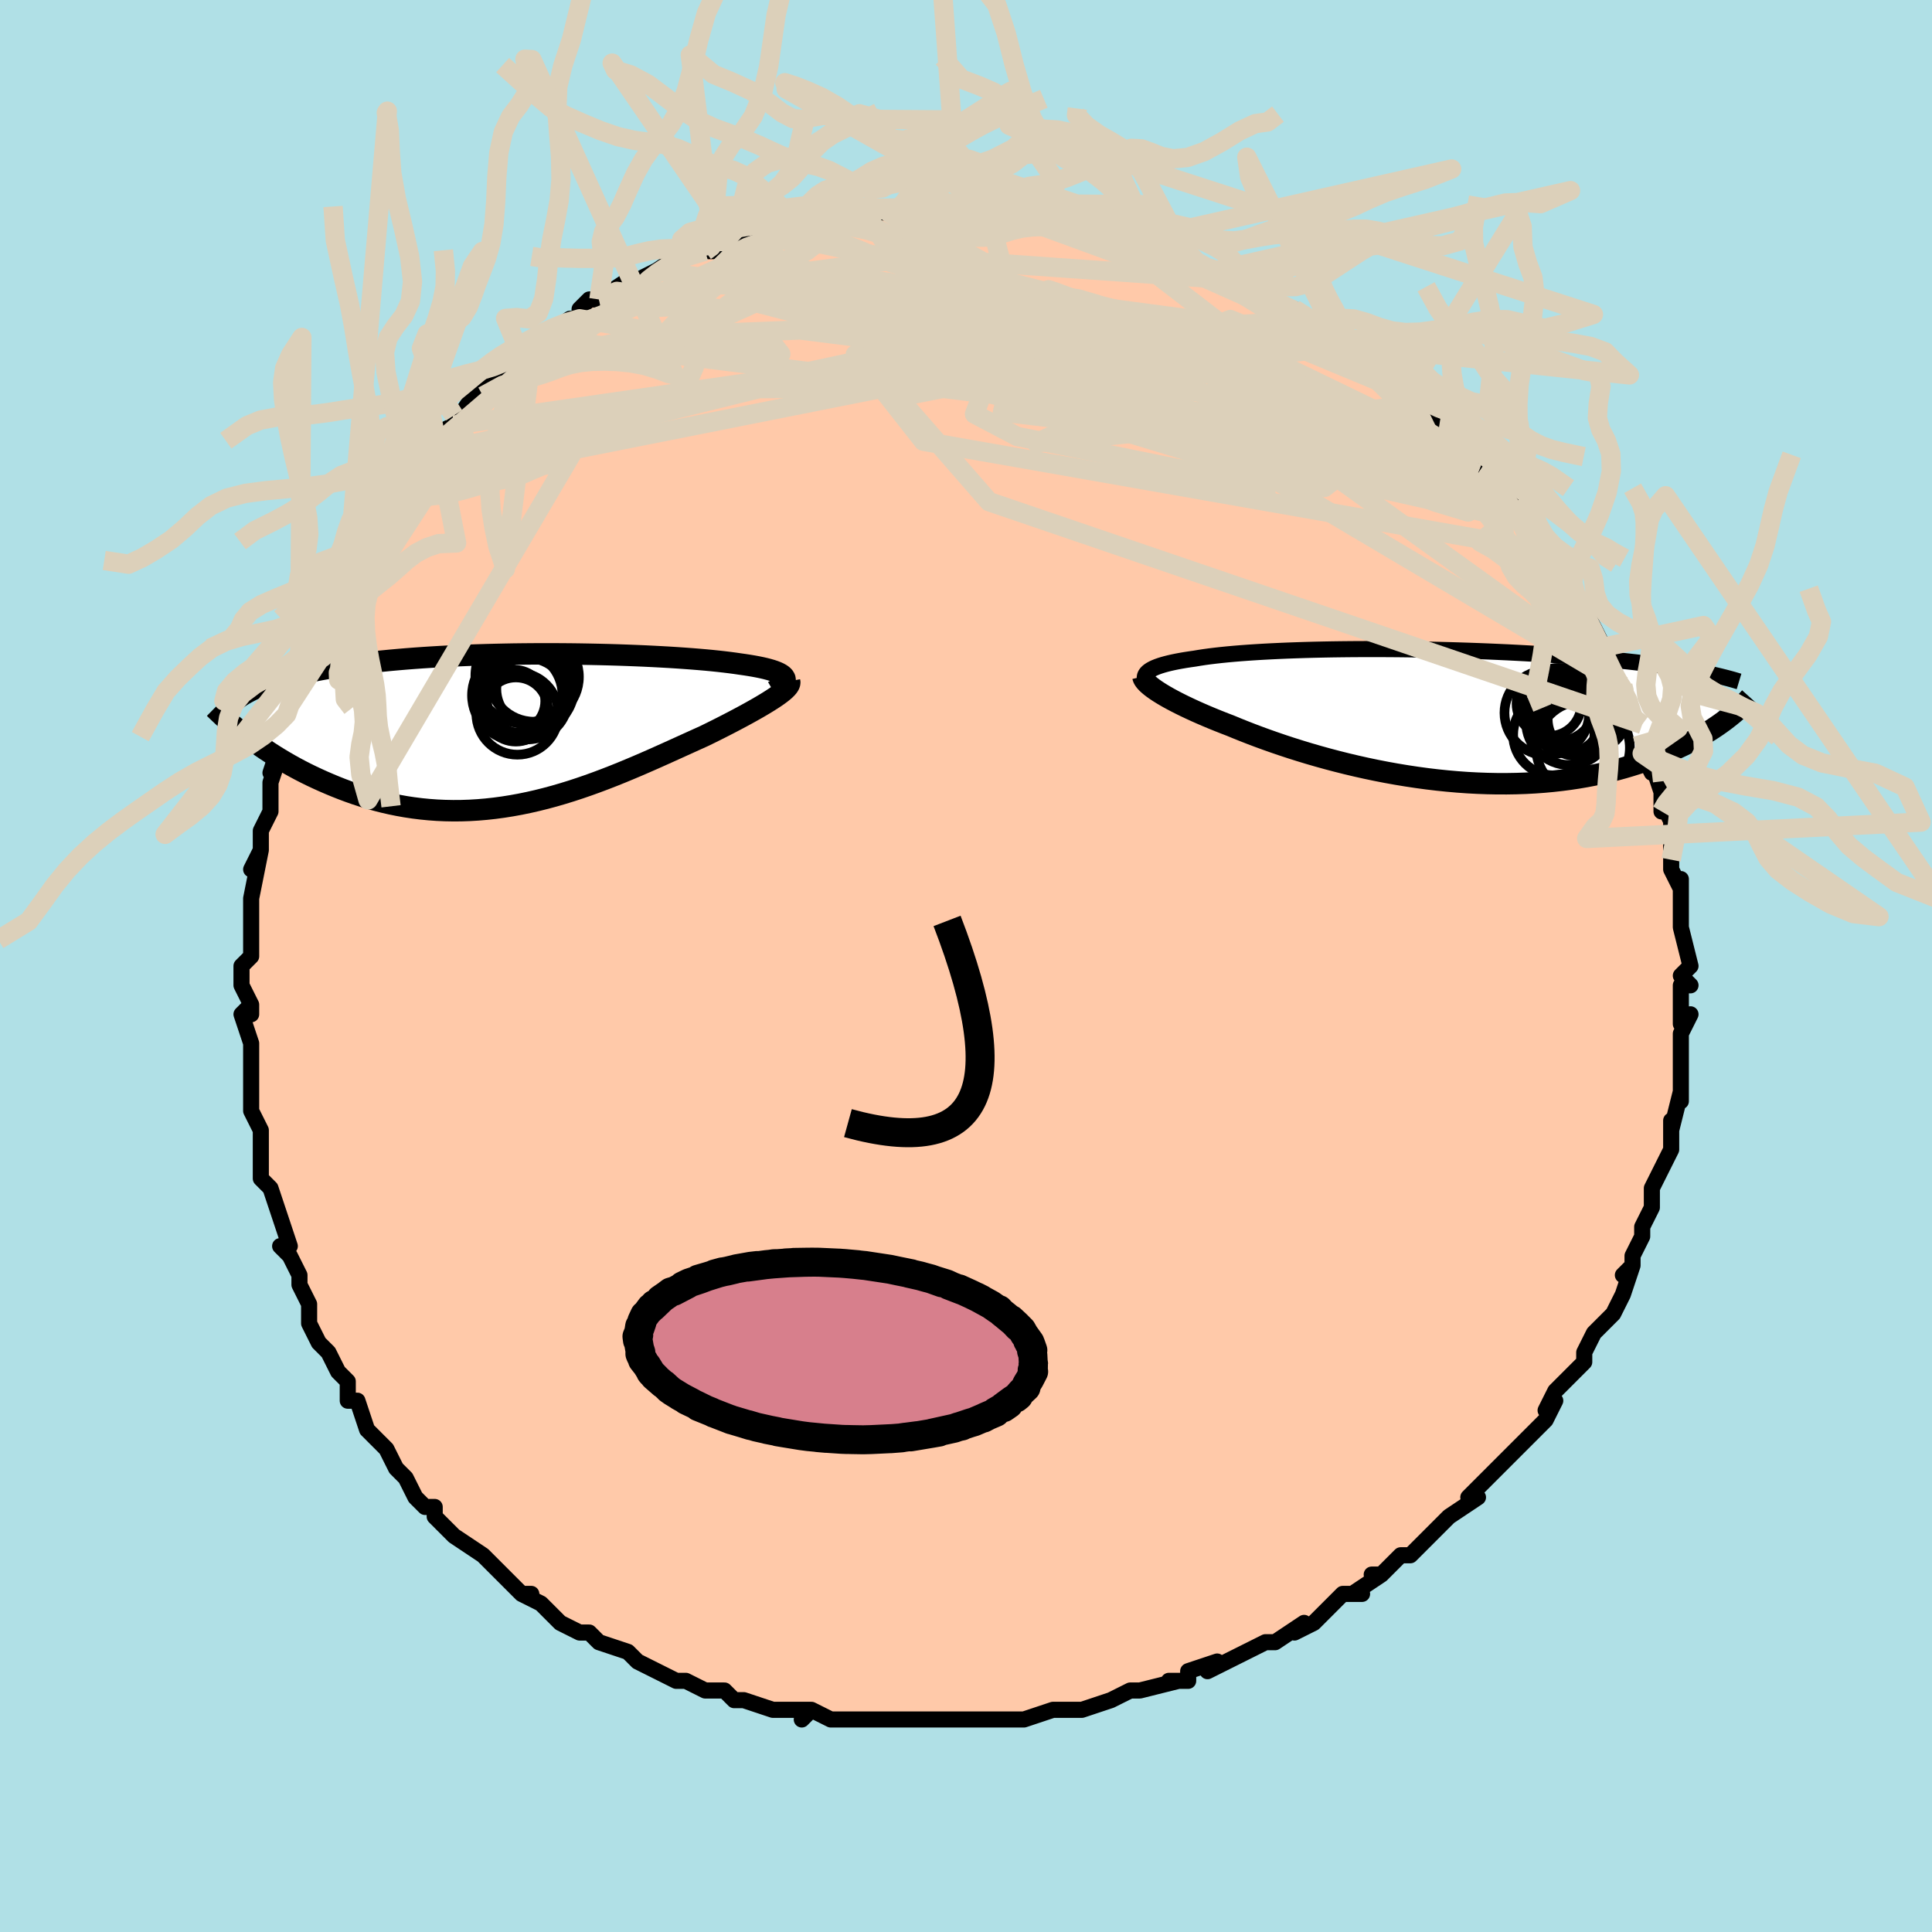 <svg viewBox="-100 -100 200 200" xmlns="http://www.w3.org/2000/svg" width="400" height="400" id="face-svg"><defs><clipPath id="leftEyeClipPath"><polyline points="27.075,-5.491,26.985,-5.609,26.86,-5.722,26.702,-5.832,26.512,-5.937,26.289,-6.039,26.036,-6.137,25.752,-6.232,25.439,-6.324,25.097,-6.412,24.727,-6.497,24.33,-6.579,23.907,-6.658,23.458,-6.734,22.985,-6.807,22.487,-6.878,21.973,-6.953,21.426,-7.026,20.844,-7.097,20.231,-7.166,19.585,-7.233,18.909,-7.297,18.204,-7.358,17.469,-7.417,16.708,-7.473,15.921,-7.527,15.109,-7.578,14.274,-7.625,13.417,-7.67,12.541,-7.712,11.645,-7.75,10.733,-7.785,9.806,-7.817,8.865,-7.845,7.911,-7.869,6.948,-7.889,5.976,-7.906,4.997,-7.919,4.012,-7.927,3.024,-7.932,2.033,-7.932,1.042,-7.928,0.053,-7.92,-0.935,-7.908,-1.918,-7.89,-2.896,-7.869,-3.867,-7.843,-4.83,-7.813,-5.783,-7.778,-6.725,-7.738,-7.655,-7.694,-8.573,-7.645,-9.476,-7.592,-10.364,-7.535,-11.236,-7.473,-12.091,-7.407,-12.929,-7.336,-13.748,-7.262,-14.549,-7.183,-15.33,-7.1,-16.092,-7.013,-16.833,-6.923,-17.554,-6.828,-18.255,-6.731,-18.935,-6.63,-19.595,-6.526,-20.236,-6.418,-20.859,-6.306,-21.464,-6.191,-22.051,-6.072,-22.619,-5.949,-23.17,-5.822,-23.701,-5.692,-24.215,-5.557,-24.71,-5.42,-25.186,-5.279,-25.644,-5.134,-26.083,-4.986,-26.504,-4.834,-26.907,-4.679,-28.443,0.703,-28.019,1.018,-27.582,1.335,-27.131,1.652,-26.666,1.969,-26.186,2.285,-25.693,2.601,-25.186,2.914,-24.666,3.225,-24.132,3.533,-23.584,3.837,-23.023,4.136,-22.449,4.43,-21.862,4.718,-21.263,4.999,-20.649,5.276,-20.019,5.548,-19.374,5.816,-18.714,6.077,-18.038,6.33,-17.347,6.573,-16.642,6.805,-15.923,7.024,-15.19,7.23,-14.444,7.421,-13.685,7.596,-12.913,7.753,-12.13,7.893,-11.335,8.013,-10.53,8.114,-9.715,8.194,-8.89,8.254,-8.057,8.291,-7.215,8.307,-6.366,8.301,-5.51,8.272,-4.648,8.22,-3.781,8.146,-2.909,8.05,-2.033,7.932,-1.155,7.792,-0.274,7.632,0.609,7.45,1.492,7.249,2.375,7.028,3.257,6.79,4.138,6.534,5.016,6.263,5.891,5.976,6.761,5.676,7.627,5.364,8.487,5.041,9.341,4.709,10.187,4.369,11.025,4.022,11.854,3.672,12.673,3.318,13.482,2.963,14.279,2.608,15.063,2.256,15.834,1.907,16.591,1.563,17.334,1.226,18.06,0.897,18.769,0.578,19.385,0.276,19.988,-0.023,20.575,-0.319,21.147,-0.611,21.702,-0.899,22.239,-1.182,22.758,-1.459,23.258,-1.731,23.737,-1.997,24.194,-2.255,24.629,-2.507,25.04,-2.751,25.425,-2.987,25.785,-3.215,26.117,-3.434"></polyline></clipPath><clipPath id="rightEyeClipPath"><polyline points="-28.582,-4.516,-28.437,-4.631,-28.266,-4.742,-28.068,-4.85,-27.844,-4.954,-27.593,-5.055,-27.317,-5.153,-27.015,-5.247,-26.688,-5.338,-26.337,-5.426,-25.96,-5.511,-25.56,-5.593,-25.137,-5.672,-24.69,-5.748,-24.22,-5.82,-23.729,-5.89,-23.246,-5.971,-22.729,-6.05,-22.178,-6.125,-21.594,-6.196,-20.978,-6.265,-20.33,-6.33,-19.65,-6.392,-18.94,-6.45,-18.201,-6.504,-17.433,-6.555,-16.638,-6.603,-15.818,-6.646,-14.973,-6.686,-14.105,-6.723,-13.215,-6.755,-12.306,-6.784,-11.377,-6.809,-10.432,-6.83,-9.472,-6.848,-8.498,-6.861,-7.511,-6.871,-6.515,-6.877,-5.509,-6.879,-4.496,-6.878,-3.478,-6.873,-2.456,-6.864,-1.432,-6.852,-0.408,-6.836,0.616,-6.817,1.638,-6.794,2.656,-6.768,3.668,-6.738,4.674,-6.705,5.671,-6.669,6.66,-6.63,7.637,-6.588,8.604,-6.544,9.557,-6.496,10.497,-6.446,11.423,-6.393,12.332,-6.337,13.226,-6.279,14.102,-6.219,14.962,-6.157,15.803,-6.092,16.625,-6.026,17.429,-5.958,18.214,-5.888,18.979,-5.817,19.726,-5.744,20.454,-5.669,21.167,-5.593,21.863,-5.515,22.543,-5.435,23.206,-5.353,23.853,-5.27,24.482,-5.185,25.094,-5.098,25.69,-5.01,26.268,-4.92,26.829,-4.829,27.373,-4.736,27.901,-4.642,28.411,-4.546,31.079,0.559,30.727,0.815,30.359,1.073,29.975,1.331,29.573,1.589,29.155,1.848,28.719,2.106,28.266,2.363,27.794,2.619,27.305,2.873,26.798,3.124,26.273,3.371,25.729,3.616,25.167,3.855,24.586,4.091,23.986,4.322,23.365,4.552,22.724,4.777,22.061,4.999,21.377,5.214,20.671,5.422,19.942,5.622,19.192,5.812,18.419,5.993,17.624,6.162,16.808,6.319,15.97,6.463,15.112,6.593,14.233,6.708,13.334,6.808,12.417,6.893,11.481,6.961,10.529,7.012,9.56,7.045,8.576,7.061,7.579,7.06,6.569,7.04,5.548,7.002,4.517,6.947,3.478,6.873,2.433,6.781,1.383,6.673,0.329,6.547,-0.726,6.404,-1.781,6.245,-2.834,6.071,-3.883,5.882,-4.926,5.679,-5.961,5.462,-6.987,5.233,-8.001,4.992,-9.002,4.741,-9.988,4.481,-10.956,4.212,-11.906,3.937,-12.834,3.655,-13.741,3.369,-14.623,3.079,-15.479,2.787,-16.309,2.494,-17.11,2.202,-17.881,1.911,-18.621,1.622,-19.33,1.338,-20.005,1.059,-20.662,0.806,-21.299,0.554,-21.916,0.303,-22.511,0.054,-23.084,-0.193,-23.634,-0.437,-24.161,-0.679,-24.664,-0.916,-25.143,-1.15,-25.596,-1.379,-26.024,-1.604,-26.426,-1.823,-26.801,-2.037,-27.149,-2.244,-27.47,-2.446"></polyline></clipPath><filter id="fuzzy"><feTurbulence id="turbulence" baseFrequency="0.05" numOctaves="3" type="noise" result="noise"></feTurbulence><feDisplacementMap in="SourceGraphic" in2="noise" scale="2"></feDisplacementMap></filter><linearGradient id="rainbowGradient" x1="0%" y1="0%" x2="100%" y2="0%"><stop offset="0%" style="stop-color: rgb(145, 85, 61);  stop-opacity: 1"></stop><stop offset="50%" style="stop-color: rgb(50, 205, 50);  stop-opacity: 1"></stop><stop offset="100%" style="stop-color: rgb(220, 20, 60);  stop-opacity: 1"></stop></linearGradient></defs><title>That&#39;s an ugly face</title><desc>CREATED BY XUAN TANG, MORE INFO AT TXSTC55.GITHUB.IO</desc><rect x="-100" y="-100" width="100%" height="100%" opacity="1" fill="rgb(176, 224, 230)"></rect><polyline id="faceContour" points="74,1,75,2,74,2,74,3,74,6,75,5,74,7,74,8,74,10,74,11,74,14,74,13,74,13,73,17,73,16,73,17,73,18,73,19,72,21,71,23,71,23,71,23,71,25,71,25,70,27,70,28,69,30,69,31,68,32,69,31,68,34,67,36,66,37,66,37,65,38,64,40,64,41,64,41,63,42,63,42,61,44,60,46,61,45,60,47,59,48,58,49,56,51,57,50,54,53,56,51,54,53,52,55,53,55,50,57,50,57,50,57,49,58,49,58,47,60,46,61,45,61,43,63,42,63,43,63,40,65,41,65,39,65,38,66,36,68,36,68,34,69,35,68,32,70,32,70,31,70,29,71,27,72,27,72,25,73,26,72,23,73,23,74,21,74,22,74,18,75,17,75,17,75,17,75,15,76,12,77,11,77,10,77,9,77,9,77,6,78,6,78,5,78,4,78,3,78,0,78,-2,78,0,78,-1,78,-3,78,-4,78,-5,78,-9,78,-10,78,-11,78,-12,78,-13,78,-14,78,-16,77,-17,78,-16,77,-19,77,-18,77,-20,77,-23,76,-23,76,-24,76,-25,75,-26,75,-27,75,-27,75,-29,74,-30,74,-32,73,-32,73,-34,72,-35,71,-35,71,-38,70,-39,69,-39,69,-40,69,-42,68,-42,68,-43,67,-44,66,-46,65,-45,65,-46,65,-48,63,-49,62,-50,61,-50,61,-50,61,-53,59,-54,58,-54,58,-55,57,-55,56,-56,56,-57,55,-58,53,-58,53,-59,52,-60,50,-61,49,-61,49,-62,48,-63,45,-64,45,-64,45,-64,43,-65,42,-65,42,-66,40,-67,39,-67,39,-68,37,-68,35,-69,33,-69,32,-69,32,-70,30,-70,30,-71,29,-70,29,-71,26,-71,26,-72,23,-73,22,-73,21,-73,20,-73,19,-73,17,-73,17,-74,15,-74,13,-74,12,-74,11,-74,11,-74,8,-75,5,-74,4,-74,5,-74,4,-75,2,-75,0,-74,-1,-74,-2,-74,-3,-74,-7,-74,-6,-74,-7,-73,-12,-74,-10,-73,-12,-73,-13,-73,-14,-72,-16,-72,-16,-72,-17,-72,-19,-71,-22,-72,-20,-71,-23,-70,-25,-70,-26,-70,-27,-69,-29,-69,-29,-68,-31,-68,-32,-68,-32,-67,-34,-67,-34,-67,-35,-65,-39,-65,-38,-65,-39,-63,-43,-63,-42,-63,-42,-62,-44,-60,-47,-61,-46,-60,-48,-59,-49,-58,-50,-58,-50,-57,-51,-56,-53,-56,-53,-55,-55,-53,-56,-53,-57,-53,-56,-51,-59,-50,-60,-50,-59,-48,-62,-47,-62,-47,-62,-46,-63,-45,-63,-44,-65,-44,-65,-44,-65,-41,-67,-40,-67,-40,-68,-39,-69,-38,-69,-35,-71,-36,-70,-34,-71,-35,-71,-34,-71,-32,-72,-32,-72,-29,-74,-30,-73,-27,-74,-26,-74,-26,-75,-25,-75,-23,-76,-23,-76,-21,-76,-21,-76,-18,-77,-16,-77,-16,-77,-16,-78,-15,-78,-15,-78,-12,-78,-12,-78,-10,-78,-8,-78,-7,-78,-6,-78,-6,-79,-4,-79,-4,-79,-3,-79,-2,-79,-1,-78,3,-78,3,-78,4,-78,4,-78,4,-78,7,-78,8,-77,10,-77,9,-77,11,-77,13,-76,14,-76,15,-76,16,-75,17,-75,17,-75,18,-75,19,-75,22,-73,23,-73,23,-73,25,-72,26,-72,26,-71,29,-70,28,-71,29,-70,31,-69,33,-68,34,-68,35,-67,34,-68,36,-66,36,-66,38,-65,39,-64,39,-64,42,-63,43,-61,42,-62,44,-60,45,-60,46,-59,46,-58,48,-57,48,-56,49,-56,51,-55,50,-55,52,-54,53,-52,53,-51,54,-51,55,-49,55,-49,56,-49,57,-47,57,-47,58,-46,59,-44,60,-43,61,-41,62,-41,62,-41,62,-40,63,-39,64,-36,64,-36,64,-37,66,-33,66,-32,66,-33,67,-30,67,-30,69,-27,68,-29,69,-26,70,-25,70,-24,70,-24,70,-22,71,-20,71,-21,72,-18,72,-16,72,-16,72,-17,73,-15,73,-11,73,-13,73,-10,74,-8,74,-9,74,-7,74,-5,74,-4,74,-4,74,-4,75,0,74,1,75,2" fill="#ffc9a9" stroke="black" stroke-width="1.667" stroke-linejoin="round" filter="url(#fuzzy)"></polyline><g transform="translate(47.399 -25.929)"><polyline id="rightCountour" points="-28.582,-4.516,-28.437,-4.631,-28.266,-4.742,-28.068,-4.85,-27.844,-4.954,-27.593,-5.055,-27.317,-5.153,-27.015,-5.247,-26.688,-5.338,-26.337,-5.426,-25.96,-5.511,-25.56,-5.593,-25.137,-5.672,-24.69,-5.748,-24.22,-5.82,-23.729,-5.89,-23.246,-5.971,-22.729,-6.05,-22.178,-6.125,-21.594,-6.196,-20.978,-6.265,-20.33,-6.33,-19.65,-6.392,-18.94,-6.45,-18.201,-6.504,-17.433,-6.555,-16.638,-6.603,-15.818,-6.646,-14.973,-6.686,-14.105,-6.723,-13.215,-6.755,-12.306,-6.784,-11.377,-6.809,-10.432,-6.83,-9.472,-6.848,-8.498,-6.861,-7.511,-6.871,-6.515,-6.877,-5.509,-6.879,-4.496,-6.878,-3.478,-6.873,-2.456,-6.864,-1.432,-6.852,-0.408,-6.836,0.616,-6.817,1.638,-6.794,2.656,-6.768,3.668,-6.738,4.674,-6.705,5.671,-6.669,6.66,-6.63,7.637,-6.588,8.604,-6.544,9.557,-6.496,10.497,-6.446,11.423,-6.393,12.332,-6.337,13.226,-6.279,14.102,-6.219,14.962,-6.157,15.803,-6.092,16.625,-6.026,17.429,-5.958,18.214,-5.888,18.979,-5.817,19.726,-5.744,20.454,-5.669,21.167,-5.593,21.863,-5.515,22.543,-5.435,23.206,-5.353,23.853,-5.27,24.482,-5.185,25.094,-5.098,25.69,-5.01,26.268,-4.92,26.829,-4.829,27.373,-4.736,27.901,-4.642,28.411,-4.546,31.079,0.559,30.727,0.815,30.359,1.073,29.975,1.331,29.573,1.589,29.155,1.848,28.719,2.106,28.266,2.363,27.794,2.619,27.305,2.873,26.798,3.124,26.273,3.371,25.729,3.616,25.167,3.855,24.586,4.091,23.986,4.322,23.365,4.552,22.724,4.777,22.061,4.999,21.377,5.214,20.671,5.422,19.942,5.622,19.192,5.812,18.419,5.993,17.624,6.162,16.808,6.319,15.97,6.463,15.112,6.593,14.233,6.708,13.334,6.808,12.417,6.893,11.481,6.961,10.529,7.012,9.56,7.045,8.576,7.061,7.579,7.06,6.569,7.04,5.548,7.002,4.517,6.947,3.478,6.873,2.433,6.781,1.383,6.673,0.329,6.547,-0.726,6.404,-1.781,6.245,-2.834,6.071,-3.883,5.882,-4.926,5.679,-5.961,5.462,-6.987,5.233,-8.001,4.992,-9.002,4.741,-9.988,4.481,-10.956,4.212,-11.906,3.937,-12.834,3.655,-13.741,3.369,-14.623,3.079,-15.479,2.787,-16.309,2.494,-17.11,2.202,-17.881,1.911,-18.621,1.622,-19.33,1.338,-20.005,1.059,-20.662,0.806,-21.299,0.554,-21.916,0.303,-22.511,0.054,-23.084,-0.193,-23.634,-0.437,-24.161,-0.679,-24.664,-0.916,-25.143,-1.15,-25.596,-1.379,-26.024,-1.604,-26.426,-1.823,-26.801,-2.037,-27.149,-2.244,-27.47,-2.446" fill="white" stroke="white" stroke-width="0" stroke-linejoin="round" filter="url(#fuzzy)"></polyline></g><g transform="translate(-45.878 -24.382)"><polyline id="leftCountour" points="27.075,-5.491,26.985,-5.609,26.86,-5.722,26.702,-5.832,26.512,-5.937,26.289,-6.039,26.036,-6.137,25.752,-6.232,25.439,-6.324,25.097,-6.412,24.727,-6.497,24.33,-6.579,23.907,-6.658,23.458,-6.734,22.985,-6.807,22.487,-6.878,21.973,-6.953,21.426,-7.026,20.844,-7.097,20.231,-7.166,19.585,-7.233,18.909,-7.297,18.204,-7.358,17.469,-7.417,16.708,-7.473,15.921,-7.527,15.109,-7.578,14.274,-7.625,13.417,-7.67,12.541,-7.712,11.645,-7.75,10.733,-7.785,9.806,-7.817,8.865,-7.845,7.911,-7.869,6.948,-7.889,5.976,-7.906,4.997,-7.919,4.012,-7.927,3.024,-7.932,2.033,-7.932,1.042,-7.928,0.053,-7.92,-0.935,-7.908,-1.918,-7.89,-2.896,-7.869,-3.867,-7.843,-4.83,-7.813,-5.783,-7.778,-6.725,-7.738,-7.655,-7.694,-8.573,-7.645,-9.476,-7.592,-10.364,-7.535,-11.236,-7.473,-12.091,-7.407,-12.929,-7.336,-13.748,-7.262,-14.549,-7.183,-15.33,-7.1,-16.092,-7.013,-16.833,-6.923,-17.554,-6.828,-18.255,-6.731,-18.935,-6.63,-19.595,-6.526,-20.236,-6.418,-20.859,-6.306,-21.464,-6.191,-22.051,-6.072,-22.619,-5.949,-23.17,-5.822,-23.701,-5.692,-24.215,-5.557,-24.71,-5.42,-25.186,-5.279,-25.644,-5.134,-26.083,-4.986,-26.504,-4.834,-26.907,-4.679,-28.443,0.703,-28.019,1.018,-27.582,1.335,-27.131,1.652,-26.666,1.969,-26.186,2.285,-25.693,2.601,-25.186,2.914,-24.666,3.225,-24.132,3.533,-23.584,3.837,-23.023,4.136,-22.449,4.43,-21.862,4.718,-21.263,4.999,-20.649,5.276,-20.019,5.548,-19.374,5.816,-18.714,6.077,-18.038,6.33,-17.347,6.573,-16.642,6.805,-15.923,7.024,-15.19,7.23,-14.444,7.421,-13.685,7.596,-12.913,7.753,-12.13,7.893,-11.335,8.013,-10.53,8.114,-9.715,8.194,-8.89,8.254,-8.057,8.291,-7.215,8.307,-6.366,8.301,-5.51,8.272,-4.648,8.22,-3.781,8.146,-2.909,8.05,-2.033,7.932,-1.155,7.792,-0.274,7.632,0.609,7.45,1.492,7.249,2.375,7.028,3.257,6.79,4.138,6.534,5.016,6.263,5.891,5.976,6.761,5.676,7.627,5.364,8.487,5.041,9.341,4.709,10.187,4.369,11.025,4.022,11.854,3.672,12.673,3.318,13.482,2.963,14.279,2.608,15.063,2.256,15.834,1.907,16.591,1.563,17.334,1.226,18.06,0.897,18.769,0.578,19.385,0.276,19.988,-0.023,20.575,-0.319,21.147,-0.611,21.702,-0.899,22.239,-1.182,22.758,-1.459,23.258,-1.731,23.737,-1.997,24.194,-2.255,24.629,-2.507,25.04,-2.751,25.425,-2.987,25.785,-3.215,26.117,-3.434" fill="white" stroke="white" stroke-width="0" stroke-linejoin="round" filter="url(#fuzzy)"></polyline></g><g transform="translate(47.399 -25.929)"><polyline id="rightUpper" points="-28.521,-3.162,-28.651,-3.315,-28.753,-3.464,-28.828,-3.609,-28.876,-3.75,-28.896,-3.887,-28.888,-4.02,-28.852,-4.15,-28.79,-4.276,-28.699,-4.398,-28.582,-4.516,-28.437,-4.631,-28.266,-4.742,-28.068,-4.85,-27.844,-4.954,-27.593,-5.055,-27.317,-5.153,-27.015,-5.247,-26.688,-5.338,-26.337,-5.426,-25.96,-5.511,-25.56,-5.593,-25.137,-5.672,-24.69,-5.748,-24.22,-5.82,-23.729,-5.89,-23.246,-5.971,-22.729,-6.05,-22.178,-6.125,-21.594,-6.196,-20.978,-6.265,-20.33,-6.33,-19.65,-6.392,-18.94,-6.45,-18.201,-6.504,-17.433,-6.555,-16.638,-6.603,-15.818,-6.646,-14.973,-6.686,-14.105,-6.723,-13.215,-6.755,-12.306,-6.784,-11.377,-6.809,-10.432,-6.83,-9.472,-6.848,-8.498,-6.861,-7.511,-6.871,-6.515,-6.877,-5.509,-6.879,-4.496,-6.878,-3.478,-6.873,-2.456,-6.864,-1.432,-6.852,-0.408,-6.836,0.616,-6.817,1.638,-6.794,2.656,-6.768,3.668,-6.738,4.674,-6.705,5.671,-6.669,6.66,-6.63,7.637,-6.588,8.604,-6.544,9.557,-6.496,10.497,-6.446,11.423,-6.393,12.332,-6.337,13.226,-6.279,14.102,-6.219,14.962,-6.157,15.803,-6.092,16.625,-6.026,17.429,-5.958,18.214,-5.888,18.979,-5.817,19.726,-5.744,20.454,-5.669,21.167,-5.593,21.863,-5.515,22.543,-5.435,23.206,-5.353,23.853,-5.27,24.482,-5.185,25.094,-5.098,25.69,-5.01,26.268,-4.92,26.829,-4.829,27.373,-4.736,27.901,-4.642,28.411,-4.546,28.904,-4.45,29.381,-4.351,29.842,-4.252,30.286,-4.152,30.715,-4.05,31.127,-3.947,31.524,-3.843,31.906,-3.739,32.273,-3.633,32.626,-3.526" fill="none" stroke="black" stroke-width="1.667" stroke-linejoin="round" filter="url(#fuzzy)"></polyline><polyline id="rightLower" points="-29.088,-4.038,-29.06,-3.917,-29.002,-3.787,-28.913,-3.648,-28.795,-3.5,-28.647,-3.344,-28.469,-3.18,-28.263,-3.008,-28.027,-2.828,-27.763,-2.64,-27.47,-2.446,-27.149,-2.244,-26.801,-2.037,-26.426,-1.823,-26.024,-1.604,-25.596,-1.379,-25.143,-1.15,-24.664,-0.916,-24.161,-0.679,-23.634,-0.437,-23.084,-0.193,-22.511,0.054,-21.916,0.303,-21.299,0.554,-20.662,0.806,-20.005,1.059,-19.33,1.338,-18.621,1.622,-17.881,1.911,-17.11,2.202,-16.309,2.494,-15.479,2.787,-14.623,3.079,-13.741,3.369,-12.834,3.655,-11.906,3.937,-10.956,4.212,-9.988,4.481,-9.002,4.741,-8.001,4.992,-6.987,5.233,-5.961,5.462,-4.926,5.679,-3.883,5.882,-2.834,6.071,-1.781,6.245,-0.726,6.404,0.329,6.547,1.383,6.673,2.433,6.781,3.478,6.873,4.517,6.947,5.548,7.002,6.569,7.04,7.579,7.06,8.576,7.061,9.56,7.045,10.529,7.012,11.481,6.961,12.417,6.893,13.334,6.808,14.233,6.708,15.112,6.593,15.97,6.463,16.808,6.319,17.624,6.162,18.419,5.993,19.192,5.812,19.942,5.622,20.671,5.422,21.377,5.214,22.061,4.999,22.724,4.777,23.365,4.552,23.986,4.322,24.586,4.091,25.167,3.855,25.729,3.616,26.273,3.371,26.798,3.124,27.305,2.873,27.794,2.619,28.266,2.363,28.719,2.106,29.155,1.848,29.573,1.589,29.975,1.331,30.359,1.073,30.727,0.815,31.079,0.559,31.414,0.304,31.734,0.052,32.039,-0.198,32.328,-0.446,32.603,-0.691,32.864,-0.934,33.11,-1.173,33.343,-1.408,33.563,-1.641,33.769,-1.87" fill="none" stroke="black" stroke-width="2.222" stroke-linejoin="round" filter="url(#fuzzy)"></polyline><!--[--><circle r="3.924" cx="15.846" cy="0.27" stroke="black" fill="none" stroke-width="1" filter="url(#fuzzy)" clip-path="url(#rightEyeClipPath)"></circle><circle r="4.848" cx="16.478" cy="3.341" stroke="black" fill="none" stroke-width="1" filter="url(#fuzzy)" clip-path="url(#rightEyeClipPath)"></circle><circle r="4.462" cx="15.046" cy="0.662" stroke="black" fill="none" stroke-width="1" filter="url(#fuzzy)" clip-path="url(#rightEyeClipPath)"></circle><circle r="4.388" cx="12.733" cy="-0.278" stroke="black" fill="none" stroke-width="1" filter="url(#fuzzy)" clip-path="url(#rightEyeClipPath)"></circle><circle r="3.595" cx="14.758" cy="0.284" stroke="black" fill="none" stroke-width="1" filter="url(#fuzzy)" clip-path="url(#rightEyeClipPath)"></circle><circle r="4.597" cx="16.677" cy="-0.716" stroke="black" fill="none" stroke-width="1" filter="url(#fuzzy)" clip-path="url(#rightEyeClipPath)"></circle><circle r="4.209" cx="13.45" cy="1.988" stroke="black" fill="none" stroke-width="1" filter="url(#fuzzy)" clip-path="url(#rightEyeClipPath)"></circle><circle r="3.595" cx="16.413" cy="0.386" stroke="black" fill="none" stroke-width="1" filter="url(#fuzzy)" clip-path="url(#rightEyeClipPath)"></circle><circle r="3.789" cx="13.932" cy="-1.138" stroke="black" fill="none" stroke-width="1" filter="url(#fuzzy)" clip-path="url(#rightEyeClipPath)"></circle><circle r="3.357" cx="12.955" cy="-1.232" stroke="black" fill="none" stroke-width="1" filter="url(#fuzzy)" clip-path="url(#rightEyeClipPath)"></circle><!--]--></g><g transform="translate(-45.878 -24.382)"><polyline id="leftUpper" points="25.945,-4.05,26.235,-4.219,26.484,-4.381,26.693,-4.538,26.862,-4.69,26.991,-4.836,27.082,-4.976,27.135,-5.112,27.151,-5.243,27.131,-5.369,27.075,-5.491,26.985,-5.609,26.86,-5.722,26.702,-5.832,26.512,-5.937,26.289,-6.039,26.036,-6.137,25.752,-6.232,25.439,-6.324,25.097,-6.412,24.727,-6.497,24.33,-6.579,23.907,-6.658,23.458,-6.734,22.985,-6.807,22.487,-6.878,21.973,-6.953,21.426,-7.026,20.844,-7.097,20.231,-7.166,19.585,-7.233,18.909,-7.297,18.204,-7.358,17.469,-7.417,16.708,-7.473,15.921,-7.527,15.109,-7.578,14.274,-7.625,13.417,-7.67,12.541,-7.712,11.645,-7.75,10.733,-7.785,9.806,-7.817,8.865,-7.845,7.911,-7.869,6.948,-7.889,5.976,-7.906,4.997,-7.919,4.012,-7.927,3.024,-7.932,2.033,-7.932,1.042,-7.928,0.053,-7.92,-0.935,-7.908,-1.918,-7.89,-2.896,-7.869,-3.867,-7.843,-4.83,-7.813,-5.783,-7.778,-6.725,-7.738,-7.655,-7.694,-8.573,-7.645,-9.476,-7.592,-10.364,-7.535,-11.236,-7.473,-12.091,-7.407,-12.929,-7.336,-13.748,-7.262,-14.549,-7.183,-15.33,-7.1,-16.092,-7.013,-16.833,-6.923,-17.554,-6.828,-18.255,-6.731,-18.935,-6.63,-19.595,-6.526,-20.236,-6.418,-20.859,-6.306,-21.464,-6.191,-22.051,-6.072,-22.619,-5.949,-23.17,-5.822,-23.701,-5.692,-24.215,-5.557,-24.71,-5.42,-25.186,-5.279,-25.644,-5.134,-26.083,-4.986,-26.504,-4.834,-26.907,-4.679,-27.292,-4.521,-27.659,-4.36,-28.008,-4.196,-28.34,-4.028,-28.655,-3.858,-28.953,-3.685,-29.234,-3.509,-29.499,-3.33,-29.748,-3.149,-29.981,-2.965" fill="none" stroke="black" stroke-width="2.222" stroke-linejoin="round" filter="url(#fuzzy)"></polyline><polyline id="leftLower" points="27.61,-5.093,27.633,-4.973,27.613,-4.842,27.553,-4.701,27.453,-4.549,27.315,-4.388,27.142,-4.217,26.934,-4.035,26.692,-3.844,26.42,-3.643,26.117,-3.434,25.785,-3.215,25.425,-2.987,25.04,-2.751,24.629,-2.507,24.194,-2.255,23.737,-1.997,23.258,-1.731,22.758,-1.459,22.239,-1.182,21.702,-0.899,21.147,-0.611,20.575,-0.319,19.988,-0.023,19.385,0.276,18.769,0.578,18.06,0.897,17.334,1.226,16.591,1.563,15.834,1.907,15.063,2.256,14.279,2.608,13.482,2.963,12.673,3.318,11.854,3.672,11.025,4.022,10.187,4.369,9.341,4.709,8.487,5.041,7.627,5.364,6.761,5.676,5.891,5.976,5.016,6.263,4.138,6.534,3.257,6.79,2.375,7.028,1.492,7.249,0.609,7.45,-0.274,7.632,-1.155,7.792,-2.033,7.932,-2.909,8.05,-3.781,8.146,-4.648,8.22,-5.51,8.272,-6.366,8.301,-7.215,8.307,-8.057,8.291,-8.89,8.254,-9.715,8.194,-10.53,8.114,-11.335,8.013,-12.13,7.893,-12.913,7.753,-13.685,7.596,-14.444,7.421,-15.19,7.23,-15.923,7.024,-16.642,6.805,-17.347,6.573,-18.038,6.33,-18.714,6.077,-19.374,5.816,-20.019,5.548,-20.649,5.276,-21.263,4.999,-21.862,4.718,-22.449,4.43,-23.023,4.136,-23.584,3.837,-24.132,3.533,-24.666,3.225,-25.186,2.914,-25.693,2.601,-26.186,2.285,-26.666,1.969,-27.131,1.652,-27.582,1.335,-28.019,1.018,-28.443,0.703,-28.852,0.389,-29.247,0.077,-29.629,-0.232,-29.996,-0.538,-30.351,-0.842,-30.691,-1.142,-31.019,-1.438,-31.333,-1.731,-31.635,-2.019,-31.925,-2.304" fill="none" stroke="black" stroke-width="2.222" stroke-linejoin="round" filter="url(#fuzzy)"></polyline><!--[--><circle r="3.32" cx="-0.721" cy="-2.172" stroke="black" fill="none" stroke-width="1" filter="url(#fuzzy)" clip-path="url(#leftEyeClipPath)"></circle><circle r="4.375" cx="0.139" cy="-3.714" stroke="black" fill="none" stroke-width="1" filter="url(#fuzzy)" clip-path="url(#leftEyeClipPath)"></circle><circle r="3.243" cx="-0.919" cy="-3.041" stroke="black" fill="none" stroke-width="1" filter="url(#fuzzy)" clip-path="url(#leftEyeClipPath)"></circle><circle r="3.91" cx="1.167" cy="-4.306" stroke="black" fill="none" stroke-width="1" filter="url(#fuzzy)" clip-path="url(#leftEyeClipPath)"></circle><circle r="4.213" cx="0.483" cy="-3.288" stroke="black" fill="none" stroke-width="1" filter="url(#fuzzy)" clip-path="url(#leftEyeClipPath)"></circle><circle r="4.246" cx="-0.561" cy="-1.74" stroke="black" fill="none" stroke-width="1" filter="url(#fuzzy)" clip-path="url(#leftEyeClipPath)"></circle><circle r="4.92" cx="0.01" cy="-5.667" stroke="black" fill="none" stroke-width="1" filter="url(#fuzzy)" clip-path="url(#leftEyeClipPath)"></circle><circle r="4.686" cx="-0.571" cy="-3.637" stroke="black" fill="none" stroke-width="1" filter="url(#fuzzy)" clip-path="url(#leftEyeClipPath)"></circle><circle r="4.648" cx="1.157" cy="-5.552" stroke="black" fill="none" stroke-width="1" filter="url(#fuzzy)" clip-path="url(#leftEyeClipPath)"></circle><circle r="4.963" cx="0.374" cy="-4.583" stroke="black" fill="none" stroke-width="1" filter="url(#fuzzy)" clip-path="url(#leftEyeClipPath)"></circle><!--]--></g><g id="hairs"><!--[--><polyline points="67,-30,53.495,-47.343,50.181,-50.651,50.366,-49.223,48.367,-49.116,43.577,-51.325,38.334,-54.59,35.23,-57.389,35.251,-58.85,37.3,-59.06,39.058,-58.894,38.498,-59.357,35.094,-60.758,29.926,-62.295,24.481,-62.468,18.911,-60.212,11.888,-56.248,7.277,-54.156,46,-58" fill="none" stroke="rgb(220, 208, 186)" stroke-width="2" stroke-linejoin="round" filter="url(#fuzzy)"></polyline><polyline points="-53,-56,-18.277,-60.996,-10.647,-59.667,-6.17,-60.183,-2.902,-62.589,-1.51,-65.473,-2.013,-67.805,-3.065,-69.08,-2.821,-69.131,-0.196,-68.072,4.498,-66.327,9.716,-64.61,13.4,-63.708,13.952,-64.106,11.129,-65.641,6.318,-67.527,1.814,-68.921,-0.509,-69.676,-0.038,-70.389,3.678,-70.967,15.709,-67.924,53,-52" fill="none" stroke="rgb(220, 208, 186)" stroke-width="2" stroke-linejoin="round" filter="url(#fuzzy)"></polyline><polyline points="39,-64,21.708,-62.47,12.136,-58.758,-1.387,-60.615,-8.49,-63.394,-4.095,-63.804,9.375,-61.234,25.973,-56.777,40.244,-52.083,49.189,-48.533,51.981,-46.999,48.627,-48.011,39.383,-51.626,26.01,-56.554,13.12,-59.689,1.804,-59.275,-44,-65" fill="none" stroke="rgb(220, 208, 186)" stroke-width="2" stroke-linejoin="round" filter="url(#fuzzy)"></polyline><polyline points="-44,-65,-29.023,-70.675,-11.322,-69.937,7.662,-66.593,19.957,-63.872,22.777,-63.126,18.16,-63.8,9.519,-64.831,-0.399,-65.697,-9.71,-66.49,-17.027,-67.441,-21.315,-68.559,-21.856,-69.63,-18.138,-70.407,-9.934,-70.668,2.28,-69.967,17.182,-67.383,33.159,-61.987,47.571,-55,52,-54" fill="none" stroke="rgb(220, 208, 186)" stroke-width="2" stroke-linejoin="round" filter="url(#fuzzy)"></polyline><polyline points="60,-43,-4.412,-54.327,-11.461,-63.29,0.03,-65.503,14.174,-63.551,24.492,-61.345,29.307,-60.934,29.708,-62.137,28.011,-63.56,26.552,-63.775,26.842,-62.128,29.105,-59.051,32.234,-55.824,34.305,-53.922,33.467,-54.311,28.755,-57.054,20.506,-61.262,10.489,-65.14,1.952,-66.472,1.498,-64.748,39,-64" fill="none" stroke="rgb(220, 208, 186)" stroke-width="2" stroke-linejoin="round" filter="url(#fuzzy)"></polyline><polyline points="67,-30,36.215,-52.149,29.553,-58.107,22.861,-63.144,17.059,-66.781,13.479,-68.513,11.648,-69.054,10.821,-69.184,10.397,-69.296,9.861,-69.511,9.064,-69.81,8.542,-70.005,9.261,-69.772,11.739,-68.849,15.225,-67.287,17.802,-65.482,17.666,-63.839,14.961,-62.278,12.744,-60.138,15.662,-56.939,26.072,-53.574,40.007,-52.21,48.596,-53.704,46,-59" fill="none" stroke="rgb(220, 208, 186)" stroke-width="2" stroke-linejoin="round" filter="url(#fuzzy)"></polyline><polyline points="-57,-51,-21.441,-59.766,-4.735,-59.913,2.01,-60.534,10.143,-61.28,19.374,-62.114,25.992,-63.435,28.659,-64.978,28.424,-65.983,26.596,-65.984,23.806,-65.113,20.789,-63.782,19.019,-62.526,19.537,-62.434,21.777,-64.719,27.359,-66.925,44,-60" fill="none" stroke="rgb(220, 208, 186)" stroke-width="2" stroke-linejoin="round" filter="url(#fuzzy)"></polyline><polyline points="7,-78,2.832,-75.926,4.817,-68.389,2.487,-61.362,0.883,-57.14,5.303,-54.813,14.493,-52.994,23.68,-51.135,29.322,-49.555,31.07,-48.834,30.675,-49.252,29.704,-50.644,28.106,-52.61,24.562,-54.775,18.091,-56.874,9.616,-58.652,2.301,-59.763,0.435,-59.753,8.276,-57.766,31.156,-50.813,68,-29" fill="none" stroke="rgb(220, 208, 186)" stroke-width="2" stroke-linejoin="round" filter="url(#fuzzy)"></polyline><polyline points="-46,-63,-25.432,-72.304,-20.861,-74.691,-20.475,-74.202,-19.07,-72.903,-16.125,-71.841,-12.838,-71.297,-10.093,-71.059,-7.938,-70.761,-5.848,-70.086,-3.078,-68.808,1.102,-66.741,7.187,-63.726,15.126,-59.776,24.004,-55.34,32.014,-51.473,37.122,-49.549,38.299,-50.467,36.394,-53.84,33.269,-58.101,29.168,-61.873,21.842,-65.256,14.385,-68.147,38,-65" fill="none" stroke="rgb(220, 208, 186)" stroke-width="2" stroke-linejoin="round" filter="url(#fuzzy)"></polyline><polyline points="-58,-50,-5.487,-60.442,-3.725,-64.581,-12.212,-66.471,-15.766,-67.893,-13.322,-68.452,-7.535,-67.577,-0.488,-65.415,6.654,-62.692,12.843,-60.268,16.796,-58.783,17.472,-58.497,14.943,-59.225,10.869,-60.384,8.026,-61.185,8.976,-60.975,14.618,-59.586,23.515,-57.434,32.42,-55.222,37.521,-53.504,35.362,-52.821,22.996,-54.992,0.824,-64.061,-6,-78" fill="none" stroke="rgb(220, 208, 186)" stroke-width="2" stroke-linejoin="round" filter="url(#fuzzy)"></polyline><polyline points="-12,-78,-9.693,-76.815,-6.769,-72.455,-0.455,-66.361,7.851,-60.793,14.807,-57.535,17.632,-56.919,16.033,-58.272,11.755,-60.735,6.925,-63.633,2.736,-66.442,-0.659,-68.703,-3.056,-69.995,-3.072,-69.955,1.159,-68.444,8.431,-65.97,10,-63.956,-9.572,-62.981,-56,-53" fill="none" stroke="rgb(220, 208, 186)" stroke-width="2" stroke-linejoin="round" filter="url(#fuzzy)"></polyline><polyline points="55,-49,30.879,-56.13,11.363,-59.391,0.457,-61.373,-6.263,-62.622,-9.014,-62.813,-7.231,-61.939,-2.405,-60.578,2.372,-59.523,4.675,-59.269,4.323,-59.751,2.988,-60.509,2.557,-61.04,3.819,-61.039,6.36,-60.427,9.212,-59.331,11.259,-58.176,11.131,-57.726,7.341,-58.631,-0.248,-60.217,-7.038,-58.876,2.383,-48.068,70,-25" fill="none" stroke="rgb(220, 208, 186)" stroke-width="2" stroke-linejoin="round" filter="url(#fuzzy)"></polyline><polyline points="58,-46,12.089,-56.359,3.776,-57.339,3.989,-58.205,6.268,-60.474,6.72,-62.753,3.582,-63.949,-2.031,-64.054,-6.901,-63.575,-7.766,-62.875,-3.38,-62.035,4.696,-61.127,12.973,-60.5,17.936,-60.745,17.785,-62.296,13.081,-64.98,6.073,-67.895,-0.622,-69.843,-5.067,-70.126,-6.344,-69.176,-4.482,-68.352,0.602,-68.389,14.256,-66.24,53,-51" fill="none" stroke="rgb(220, 208, 186)" stroke-width="2" stroke-linejoin="round" filter="url(#fuzzy)"></polyline><polyline points="14,-76,29.408,-64.16,44.018,-53.051,50.437,-49.043,50.315,-49.693,45.647,-52.671,38.228,-56.074,29.884,-58.54,22.369,-59.66,17.055,-59.946,14.622,-60.295,14.887,-61.345,16.854,-63.138,19.009,-65.191,19.737,-66.834,17.687,-67.615,11.98,-67.572,2.52,-67.279,-9.187,-67.584,-18.903,-69.066,-19.771,-71.46,-5.299,-73.339,28,-71" fill="none" stroke="rgb(220, 208, 186)" stroke-width="2" stroke-linejoin="round" filter="url(#fuzzy)"></polyline><polyline points="-32,-72,-15.988,-69.481,-0.083,-68.578,6.058,-67.791,9.795,-64.951,15.49,-60.244,22.717,-55.547,27.981,-53.208,27.106,-54.56,17.866,-58.838,1.62,-63.472,-17.162,-65.842,-33.111,-65.206,-42.643,-63.109,-46.662,-61.001,-56,-53" fill="none" stroke="rgb(220, 208, 186)" stroke-width="2" stroke-linejoin="round" filter="url(#fuzzy)"></polyline><polyline points="-1,-78,-1.95,-78.827,-2.866,-79.671,-3.787,-81.065,-4.74,-82.813,-5.721,-84.302,-6.752,-85.234,-7.89,-85.788,-9.174,-86.301,-10.588,-86.923,-12.057,-87.55,-13.48,-87.967,-14.775,-88.05,-15.908,-87.863,-16.913,-87.645,-17.902,-87.717,-19.04,-88.313,-20.477,-89.401,-22.244,-90.609,-24.192,-91.503,-26.144,-92.31,-28.542,-94.312,-26.299,-75.863,-25.125,-76.073,-23.941,-76.349,-22.797,-76.54,-21.603,-76.711,-20.347,-76.907,-19.097,-77.131,-17.941,-77.367,-16.921,-77.601,-16.008,-77.819,-15.128,-78.002,-14.199,-78.138,-13.168,-78.217,-12.026,-78.248,-10.801,-78.25,-9.549,-78.253,-8.337,-78.289,-7.217,-78.379,-6.214,-78.527,-5.315,-78.708,-4.487,-78.874,-3.697,-78.975,-2.9,-79.003,-2,-79" fill="none" stroke="rgb(220, 208, 186)" stroke-width="2" stroke-linejoin="round" filter="url(#fuzzy)"></polyline><polyline points="-3,-79,-1.863,-78.827,-0.331,-78.727,1.176,-78.878,2.406,-79.088,3.392,-79.213,4.288,-79.226,5.23,-79.147,6.268,-79,7.382,-78.81,8.528,-78.613,9.683,-78.449,10.857,-78.351,12.061,-78.316,13.284,-78.317,14.48,-78.327,15.597,-78.344,16.592,-78.395,17.435,-78.5,18.132,-78.635,18.914,-78.807,-4,-79,-4.508,-78.949,-5.335,-78.761,-6.219,-78.571,-7.214,-78.468,-8.355,-78.454,-9.611,-78.499,-10.91,-78.576,-12.175,-78.663,-13.346,-78.739,-14.39,-78.784,-15.318,-78.783,-16.191,-78.734,-17.105,-78.64,-18.153,-78.513,-19.373,-78.375,-20.709,-78.266,-22.037,-78.219,-23.254,-78.218,-24.41,-78.154,-25.966,-77.899,-36.629,-93.466,-36.281,-92.73,-34.71,-92.25,-32.913,-91.285,-31.09,-89.917,-29.317,-88.549,-27.643,-87.484,-26.054,-86.748,-24.496,-86.18,-22.928,-85.6,-21.369,-84.937,-19.886,-84.246,-18.55,-83.652,-17.38,-83.243,-16.327,-82.997,-15.286,-82.762,-14.146,-82.349,-12.851,-81.684,-11.428,-80.929,-9.978,-80.441,-8.63,-80.543,-7.476,-81.186,-6.499,-81.663,-5.491,-80.754,-4,-79,-8,-78,-7.136,-78.293,-6.39,-79.058,-5.668,-80.15,-4.912,-81.11,-4.09,-81.675,-3.148,-81.893,-2.034,-82.011,-0.743,-82.27,0.646,-82.731,1.977,-83.25,3.089,-83.635,3.925,-83.902,4.63,-84.36,5.619,-85.261,7.724,-86.062,-8,-78,-7.087,-77.62,-6.265,-77.087,-5.467,-76.582,-4.666,-76.229,-3.846,-76.029,-2.96,-75.804,-1.947,-75.35,-0.793,-74.589,0.439,-73.602,1.611,-72.553,2.576,-71.548,3.27,-70.6,3.805,-69.718,4.529,-69.019,6.139,-68.41,-8,-78,-7.104,-78.074,-6.313,-78.333,-5.533,-78.645,-4.724,-78.889,-3.852,-79.012,-2.872,-79.023,-1.76,-78.97,-0.544,-78.916,0.699,-78.909,1.885,-78.963,2.967,-79.055,3.965,-79.14,4.948,-79.178,5.986,-79.149,7.101,-79.064,8.251,-78.946,9.376,-78.815,10.483,-78.655,11.686,-78.419,13.069,-78.094,14.343,-77.864" fill="none" stroke="rgb(220, 208, 186)" stroke-width="2" stroke-linejoin="round" filter="url(#fuzzy)"></polyline><polyline points="73,-11,73.59,-14.076,73.76,-15.711,74.879,-16.935,76.827,-18.33,78.968,-19.987,80.777,-21.759,82.038,-23.497,82.853,-25.152,83.548,-26.78,84.479,-28.483,85.772,-30.32,87.182,-32.254,88.241,-34.115,88.557,-35.643,88.052,-36.785,87.238,-39.062" fill="none" stroke="rgb(220, 208, 186)" stroke-width="2" stroke-linejoin="round" filter="url(#fuzzy)"></polyline><polyline points="-12,-78,-12.552,-76.709,-13.588,-76.372,-14.395,-75.875,-15.036,-75.264,-15.69,-74.64,-16.479,-74.037,-17.44,-73.5,-18.537,-73.086,-19.697,-72.808,-20.851,-72.617,-21.947,-72.422,-22.967,-72.14,-23.915,-71.732,-24.815,-71.198,-25.695,-70.564,-26.577,-69.852,-27.471,-69.075,-28.373,-68.236,-29.272,-67.357,-30.144,-66.491,-30.906,-65.699,-31.275,-64.929,-30.614,-63.93,-12,-78,-11.629,-79.891,-10.546,-81.182,-9.208,-81.136,-7.962,-80.871,-6.913,-81.102,-6.024,-81.92,-5.212,-83.069,-4.395,-84.217,-3.496,-85.135,-2.425,-85.803,-1.101,-86.428,0.488,-87.336,2.183,-88.665,3.622,-89.981,4.644,-90.553,-15,-78,-15.601,-77.501,-16.079,-76.884,-16.726,-75.855,-17.528,-74.345,-18.389,-72.624,-19.259,-71.063,-20.136,-69.891,-21.027,-69.119,-21.92,-68.607,-22.805,-68.198,-23.686,-67.805,-24.58,-67.398,-25.48,-66.923,-26.329,-66.23,-27.045,-65.135,-27.612,-63.612,-28.146,-61.965,-28.767,-60.588,-28.959,-58.744" fill="none" stroke="rgb(220, 208, 186)" stroke-width="2" stroke-linejoin="round" filter="url(#fuzzy)"></polyline><polyline points="3.339,-65.103,3.154,-66.524,2.513,-67.252,1.491,-67.806,0.277,-68.486,-0.937,-69.465,-2.042,-70.723,-3.02,-72.044,-3.904,-73.162,-4.746,-73.937,-5.606,-74.44,-6.545,-74.878,-7.614,-75.433,-8.831,-76.123,-10.161,-76.796,-11.53,-77.256,-12.877,-77.451,-14.163,-77.566,-15,-78" fill="none" stroke="rgb(220, 208, 186)" stroke-width="2" stroke-linejoin="round" filter="url(#fuzzy)"></polyline><polyline points="-16,-78,-15.963,-76.381,-16.588,-75.379,-17.814,-75.166,-19.206,-75.147,-20.506,-75.028,-21.66,-74.767,-22.694,-74.396,-23.639,-73.916,-24.508,-73.298,-25.31,-72.511,-26.064,-71.549,-26.797,-70.44,-27.534,-69.247,-28.283,-68.025,-29.035,-66.781,-29.771,-65.493,-30.523,-64.276,-31.357,-63.61" fill="none" stroke="rgb(220, 208, 186)" stroke-width="2" stroke-linejoin="round" filter="url(#fuzzy)"></polyline><polyline points="-0.86,-67.098,-1.699,-68.772,-2.498,-70.017,-3.25,-70.88,-3.994,-71.467,-4.759,-71.876,-5.574,-72.176,-6.478,-72.436,-7.508,-72.734,-8.674,-73.133,-9.945,-73.644,-11.25,-74.196,-12.507,-74.663,-13.643,-74.993,-14.627,-75.404,-15.477,-76.331,-16,-77" fill="none" stroke="rgb(220, 208, 186)" stroke-width="2" stroke-linejoin="round" filter="url(#fuzzy)"></polyline><polyline points="-47.964,-93.262,-44.657,-90.267,-42.98,-88.859,-41.462,-88.039,-39.731,-87.267,-37.859,-86.485,-36.016,-85.851,-34.308,-85.468,-32.745,-85.265,-31.268,-85.042,-29.807,-84.615,-28.329,-83.96,-26.86,-83.251,-25.458,-82.726,-24.111,-82.375,-22.635,-81.7,-20.713,-80.026,-18.28,-77.778,-16,-77" fill="none" stroke="rgb(220, 208, 186)" stroke-width="2" stroke-linejoin="round" filter="url(#fuzzy)"></polyline><polyline points="-2.164,-85.463,-3.076,-84.472,-3.887,-83.854,-4.701,-83.573,-5.553,-83.415,-6.462,-83.267,-7.46,-83.083,-8.565,-82.784,-9.755,-82.267,-10.978,-81.497,-12.175,-80.57,-13.303,-79.686,-14.321,-79.03,-15.174,-78.662,-15.798,-78.471,-16.123,-78.164,-16,-77" fill="none" stroke="rgb(220, 208, 186)" stroke-width="2" stroke-linejoin="round" filter="url(#fuzzy)"></polyline><polyline points="-18,-77,-16.766,-77.212,-16.181,-77.6,-15.678,-78.085,-15.05,-78.715,-14.236,-79.472,-13.24,-80.252,-12.101,-80.947,-10.881,-81.523,-9.65,-82.017,-8.47,-82.474,-7.37,-82.9,-6.347,-83.266,-5.368,-83.569,-4.383,-83.864,-3.34,-84.252,-2.19,-84.815,-0.912,-85.552,0.464,-86.363,1.838,-87.113,3.063,-87.711,4.036,-88.162,4.826,-88.508,5.836,-88.828,8.057,-89.774" fill="none" stroke="rgb(220, 208, 186)" stroke-width="2" stroke-linejoin="round" filter="url(#fuzzy)"></polyline><polyline points="-18,-77,-16.718,-76.978,-16.06,-76.997,-15.464,-76.955,-14.717,-76.836,-13.78,-76.712,-12.684,-76.599,-11.482,-76.441,-10.23,-76.18,-8.989,-75.822,-7.813,-75.44,-6.733,-75.124,-5.749,-74.921,-4.834,-74.815,-3.94,-74.743,-3.01,-74.637,-1.999,-74.448,-0.888,-74.141,0.293,-73.69,1.454,-73.078,2.466,-72.326,3.24,-71.502,3.841,-70.73,4.603,-70.227,6.307,-70.275,-21,-76,-20.162,-76.369,-18.759,-77.042,-17.578,-77.727,-16.724,-78.403,-16.052,-79.104,-15.371,-79.772,-14.549,-80.301,-13.535,-80.648,-12.356,-80.887,-11.087,-81.159,-9.812,-81.584,-8.605,-82.195,-7.51,-82.934,-6.531,-83.712,-5.64,-84.492,-4.806,-85.351,-4.009,-86.39,-3.194,-87.431,-2.217,-87.591,-8.989,-87.64,-11.026,-88.224,-12.522,-87.359,-13.776,-86.34,-14.889,-85.576,-15.831,-84.981,-16.623,-84.455,-17.383,-84.008,-18.267,-83.69,-19.364,-83.455,-20.617,-83.087,-21.818,-82.241,-22.729,-80.645,-23.296,-78.424,-23.82,-76.286,-25,-75,-26,-75,-26.546,-74.655,-27.621,-74.376,-28.915,-74.282,-30.259,-74.271,-31.571,-74.211,-32.786,-74.039,-33.863,-73.79,-34.806,-73.549,-35.669,-73.384,-36.541,-73.303,-37.523,-73.27,-38.688,-73.253,-40.045,-73.255,-41.491,-73.293,-42.828,-73.336,-43.884,-73.286,-44.951,-73.456" fill="none" stroke="rgb(220, 208, 186)" stroke-width="2" stroke-linejoin="round" filter="url(#fuzzy)"></polyline><polyline points="-27,-74,-26.362,-74.465,-26.082,-76.178,-25.951,-78.952,-25.693,-81.718,-25.125,-83.755,-24.236,-85.115,-23.145,-86.326,-22.032,-87.952,-21.085,-90.276,-20.42,-93.149,-20.004,-96.045,-19.66,-98.45,-19.18,-100.481,-18.336,-102.956,-16.244,-105.585" fill="none" stroke="rgb(220, 208, 186)" stroke-width="2" stroke-linejoin="round" filter="url(#fuzzy)"></polyline><polyline points="-27,-74,-28.804,-73.461,-29.909,-72.994,-30.953,-72.396,-31.943,-71.745,-32.795,-71.088,-33.485,-70.45,-34.079,-69.861,-34.684,-69.334,-35.389,-68.838,-36.213,-68.306,-37.106,-67.675,-37.992,-66.934,-38.841,-66.12,-39.713,-65.277,-40.717,-64.386,-41.815,-63.397,-42.375,-62.599" fill="none" stroke="rgb(220, 208, 186)" stroke-width="2" stroke-linejoin="round" filter="url(#fuzzy)"></polyline><polyline points="-13.535,-87.979,-15.795,-88.447,-16.71,-87.445,-17.125,-85.689,-17.512,-83.852,-18.128,-82.275,-19.031,-81.024,-20.139,-80.051,-21.333,-79.328,-22.54,-78.883,-23.741,-78.715,-24.911,-78.689,-25.961,-78.482,-26.759,-77.675,-27.305,-76.073,-28.055,-74.18,-30,-73,-29,-74,-29.427,-75.196,-28.568,-75.944,-27.47,-76.248,-26.377,-76.385,-25.336,-76.636,-24.343,-77.124,-23.364,-77.82,-22.345,-78.609,-21.255,-79.38,-20.119,-80.094,-19.015,-80.801,-18.036,-81.586,-17.217,-82.494,-16.502,-83.486,-15.766,-84.463,-14.881,-85.34,-13.785,-86.09,-12.479,-86.737,-10.936,-87.392,-9.062,-88.352" fill="none" stroke="rgb(220, 208, 186)" stroke-width="2" stroke-linejoin="round" filter="url(#fuzzy)"></polyline><polyline points="-22.229,-108.365,-21.863,-104.559,-22.801,-103.512,-24.318,-102.65,-25.762,-101.04,-26.868,-98.656,-27.667,-95.849,-28.314,-93.054,-28.959,-90.605,-29.694,-88.653,-30.545,-87.157,-31.483,-85.946,-32.446,-84.797,-33.369,-83.521,-34.206,-82.031,-34.953,-80.396,-35.642,-78.816,-36.312,-77.533,-36.96,-76.664,-37.509,-76.03,-37.757,-74.986,-37.492,-72.487,-38,-69" fill="none" stroke="rgb(220, 208, 186)" stroke-width="2" stroke-linejoin="round" filter="url(#fuzzy)"></polyline><polyline points="-38,-69,-36.139,-69.838,-35.088,-69.701,-34.311,-69.586,-33.59,-69.666,-32.737,-69.768,-31.659,-69.708,-30.375,-69.422,-28.971,-68.97,-27.553,-68.49,-26.213,-68.125,-25.002,-67.974,-23.928,-68.062,-22.961,-68.345,-22.044,-68.726,-21.109,-69.066,-20.081,-69.207,-18.903,-69.015,-17.564,-68.443,-16.147,-67.593,-14.842,-66.715,-13.876,-66.122,-13.29,-65.967,-12.57,-65.365" fill="none" stroke="rgb(220, 208, 186)" stroke-width="2" stroke-linejoin="round" filter="url(#fuzzy)"></polyline><polyline points="-38,-69,-35.943,-69.427,-34.818,-69.138,-33.942,-68.752,-33.056,-68.375,-32.112,-68.179,-31.113,-68.223,-30.024,-68.321,-28.78,-68.172,-27.354,-67.567,-25.794,-66.523,-24.233,-65.31,-22.853,-64.365,-21.777,-64.068,-20.931,-64.362,-20.045,-64.458,-19.172,-63.352,-40,-67,-41.414,-66.586,-42.82,-66.018,-43.872,-65.521,-44.737,-65.05,-45.573,-64.595,-46.429,-64.146,-47.296,-63.676,-48.167,-63.147,-49.052,-62.532,-49.963,-61.83,-50.904,-61.063,-51.867,-60.263,-52.839,-59.468,-53.806,-58.702,-54.76,-57.955,-55.695,-57.166,-56.596,-56.253,-57.432,-55.221,-58.222,-54.193,-59.23,-52.996" fill="none" stroke="rgb(220, 208, 186)" stroke-width="2" stroke-linejoin="round" filter="url(#fuzzy)"></polyline><polyline points="85.478,-52.915,84.078,-49.106,83.568,-47.222,83.167,-45.448,82.72,-43.526,82.062,-41.513,81.119,-39.443,79.975,-37.355,78.794,-35.315,77.698,-33.384,76.719,-31.577,75.871,-29.883,75.24,-28.315,74.976,-26.911,75.175,-25.694,75.732,-24.612,76.287,-23.522,76.349,-22.242,75.554,-20.63,74.01,-18.705,72.5,-16.849,72,-16" fill="none" stroke="rgb(220, 208, 186)" stroke-width="2" stroke-linejoin="round" filter="url(#fuzzy)"></polyline><polyline points="-44,-65,-43.988,-64.731,-44.241,-64.091,-44.708,-63.278,-45.253,-62.433,-45.813,-61.597,-46.372,-60.727,-46.92,-59.759,-47.439,-58.657,-47.907,-57.424,-48.31,-56.096,-48.643,-54.72,-48.908,-53.335,-49.111,-51.944,-49.244,-50.504,-49.277,-48.947,-49.157,-47.232,-48.866,-45.385,-48.454,-43.42,-47.682,-41.105,-45,-63,-46.095,-63.018,-47.035,-62.833,-47.927,-62.452,-48.982,-62.026,-50.242,-61.653,-51.619,-61.313,-52.98,-60.923,-54.239,-60.421,-55.407,-59.82,-56.586,-59.204,-57.898,-58.674,-59.404,-58.286,-61.062,-58.021,-62.761,-57.8,-64.408,-57.557,-66.018,-57.296,-67.7,-57.082,-69.531,-56.952,-71.398,-56.817,-73.029,-56.514,-74.448,-55.926,-76.623,-54.377" fill="none" stroke="rgb(220, 208, 186)" stroke-width="2" stroke-linejoin="round" filter="url(#fuzzy)"></polyline><polyline points="-46,-63,-47.661,-67.038,-46.507,-67.125,-45.209,-66.986,-44.273,-67.619,-43.715,-69.079,-43.414,-71.068,-43.183,-73.208,-42.875,-75.262,-42.48,-77.221,-42.116,-79.226,-41.927,-81.407,-41.972,-83.78,-42.176,-86.254,-42.351,-88.698,-42.259,-91.006,-41.737,-93.208,-40.843,-95.92,-39.595,-101.034" fill="none" stroke="rgb(220, 208, 186)" stroke-width="2" stroke-linejoin="round" filter="url(#fuzzy)"></polyline><polyline points="-50,-59,-47.933,-60.13,-46.538,-60.392,-45.618,-60.698,-44.749,-60.984,-43.842,-61.256,-42.938,-61.571,-42.026,-61.922,-41.037,-62.242,-39.921,-62.471,-38.693,-62.592,-37.404,-62.62,-36.088,-62.571,-34.739,-62.438,-33.348,-62.181,-31.974,-61.776,-30.799,-61.332,-30.103,-61.176,-30.21,-61.283,-44.933,-93.831,-45.659,-93.871,-45.327,-91.951,-45.486,-90.331,-46.215,-89.161,-47.136,-87.953,-47.901,-86.328,-48.362,-84.188,-48.569,-81.687,-48.684,-79.119,-48.866,-76.775,-49.191,-74.819,-49.64,-73.242,-50.141,-71.913,-50.619,-70.675,-51.057,-69.437,-51.524,-68.226,-52.164,-67.168,-53.128,-66.407,-54.434,-65.949,-55.784,-65.439,-56.379,-63.932,-55.107,-60.287,-53,-57" fill="none" stroke="rgb(220, 208, 186)" stroke-width="2" stroke-linejoin="round" filter="url(#fuzzy)"></polyline><polyline points="-55,-55,-56.501,-54.376,-57.377,-53.596,-58.196,-52.788,-59.155,-52.137,-60.402,-51.754,-61.882,-51.544,-63.371,-51.279,-64.681,-50.782,-65.807,-50.028,-66.889,-49.13,-68.032,-48.238,-69.208,-47.444,-70.382,-46.736,-71.761,-46.001,-73.651,-45.062,-75.156,-43.937" fill="none" stroke="rgb(220, 208, 186)" stroke-width="2" stroke-linejoin="round" filter="url(#fuzzy)"></polyline><polyline points="-55,-55,-55.909,-53.8,-56.735,-52.965,-57.542,-52.148,-58.32,-51.354,-59.079,-50.573,-59.817,-49.76,-60.52,-48.868,-61.182,-47.881,-61.819,-46.815,-62.47,-45.718,-63.174,-44.653,-63.957,-43.661,-64.824,-42.739,-65.77,-41.84,-66.78,-40.908,-67.828,-39.901,-68.875,-38.785,-69.834,-37.546,-70.524,-36.385,-70.931,-35.995" fill="none" stroke="rgb(220, 208, 186)" stroke-width="2" stroke-linejoin="round" filter="url(#fuzzy)"></polyline><polyline points="-89.209,-41.981,-86.697,-41.595,-85.248,-42.265,-83.784,-43.128,-82.25,-44.151,-80.848,-45.343,-79.554,-46.57,-78.171,-47.644,-76.533,-48.433,-74.605,-48.924,-72.479,-49.206,-70.295,-49.407,-68.176,-49.619,-66.201,-49.88,-64.436,-50.216,-62.985,-50.704,-61.98,-51.462,-61.475,-52.558,-61.291,-53.901,-60.998,-55.207,-59.947,-55.829,-56,-53,-58,-50,-57.79,-51.733,-57.137,-52.985,-56.693,-54.398,-56.495,-56.067,-56.409,-57.814,-56.298,-59.489,-56.075,-61.056,-55.702,-62.533,-55.181,-63.931,-54.548,-65.251,-53.862,-66.493,-53.183,-67.654,-52.566,-68.737,-52.047,-69.808,-51.613,-71.018,-51.096,-72.448,-50.07,-73.967,-59,-49,-60.287,-48.265,-61.725,-47.859,-62.908,-47.228,-63.681,-46.182,-64.134,-44.908,-64.491,-43.626,-64.968,-42.444,-65.699,-41.378,-66.739,-40.417,-68.084,-39.559,-69.674,-38.795,-71.364,-38.1,-72.924,-37.423,-74.11,-36.687,-74.811,-35.834,-75.236,-34.88,-76.038,-33.912,-78.253,-32.889" fill="none" stroke="rgb(220, 208, 186)" stroke-width="2" stroke-linejoin="round" filter="url(#fuzzy)"></polyline><polyline points="-59,-49,-58.455,-49.86,-58.292,-50.953,-58.302,-52.453,-58.499,-54.35,-58.943,-56.631,-59.547,-59.132,-60.053,-61.528,-60.189,-63.526,-59.829,-65.032,-59.071,-66.198,-58.19,-67.343,-57.515,-68.816,-57.296,-70.849,-57.593,-73.458,-58.25,-76.428,-58.964,-79.406,-59.442,-82.088,-59.604,-84.399,-59.698,-86.503,-60.013,-88.32,-59.903,-88.493,-64.937,-29.604,-64.972,-30.366,-64.716,-31.073,-64.44,-31.955,-64.25,-33.072,-64.124,-34.394,-63.994,-35.824,-63.79,-37.246,-63.475,-38.582,-63.057,-39.804,-62.581,-40.929,-62.089,-42.011,-61.582,-43.119,-61.033,-44.273,-60.458,-45.426,-59.954,-46.537,-59.576,-47.731,-59,-49" fill="none" stroke="rgb(220, 208, 186)" stroke-width="2" stroke-linejoin="round" filter="url(#fuzzy)"></polyline><polyline points="-60,-48,-60.21,-46.532,-60.214,-45.155,-60.323,-43.635,-60.541,-42.216,-60.898,-40.993,-61.362,-39.881,-61.808,-38.737,-62.112,-37.469,-62.221,-36.067,-62.157,-34.586,-61.973,-33.105,-61.72,-31.687,-61.448,-30.365,-61.212,-29.148,-61.06,-28.018,-60.993,-26.939,-60.945,-25.853,-60.82,-24.704,-60.569,-23.462,-60.242,-22.124,-59.961,-20.656,-59.801,-18.904,-59.518,-16.533" fill="none" stroke="rgb(220, 208, 186)" stroke-width="2" stroke-linejoin="round" filter="url(#fuzzy)"></polyline><polyline points="-61,-46,-60.517,-45.43,-61.022,-44.097,-61.532,-42.781,-61.918,-41.58,-62.324,-40.439,-62.805,-39.294,-63.294,-38.097,-63.691,-36.821,-63.928,-35.476,-63.983,-34.1,-63.87,-32.737,-63.625,-31.415,-63.294,-30.137,-62.934,-28.891,-62.602,-27.663,-62.365,-26.452,-62.286,-25.272,-62.4,-24.129,-62.646,-22.97,-62.824,-21.632,-62.647,-19.814,-61.903,-17.195,-40.913,-52.845,-42.587,-52.021,-43.835,-51.798,-44.877,-51.364,-45.916,-50.905,-47.03,-50.565,-48.217,-50.302,-49.442,-50.018,-50.682,-49.673,-51.942,-49.302,-53.243,-48.974,-54.606,-48.741,-56.011,-48.589,-57.391,-48.419,-58.64,-48.08,-59.644,-47.499,-60.233,-46.884,-60,-47,-76.82,-27.436,-76.549,-28.455,-75.724,-29.441,-74.627,-30.351,-73.442,-31.175,-72.341,-31.961,-71.437,-32.766,-70.743,-33.632,-70.191,-34.584,-69.669,-35.625,-69.067,-36.727,-68.305,-37.838,-67.357,-38.896,-66.259,-39.863,-65.114,-40.74,-64.062,-41.552,-63.191,-42.341,-62.437,-43.254,-61.511,-44.663,-60,-47,-62,-44,-61.245,-46.017,-61.698,-47.77,-62.16,-49.496,-62.191,-50.957,-61.92,-52.195,-61.641,-53.453,-61.564,-54.961,-61.75,-56.828,-62.136,-59.017,-62.592,-61.392,-63.011,-63.792,-63.387,-66.133,-63.832,-68.537,-64.483,-71.402,-65.292,-75.136,-65.522,-78.626" fill="none" stroke="rgb(220, 208, 186)" stroke-width="2" stroke-linejoin="round" filter="url(#fuzzy)"></polyline><polyline points="-63.554,-26.711,-64.249,-27.611,-64.309,-28.681,-64.237,-29.683,-64.204,-30.668,-64.192,-31.706,-64.129,-32.835,-63.999,-34.083,-63.856,-35.457,-63.752,-36.929,-63.663,-38.428,-63.503,-39.853,-63.229,-41.075,-62.909,-41.993,-62.593,-42.743,-62,-44,-63,-42,-62.862,-44.609,-61.852,-45.992,-61.03,-47.021,-60.509,-48.117,-60.221,-49.361,-60.038,-50.676,-59.821,-51.976,-59.491,-53.231,-59.052,-54.473,-58.553,-55.744,-58.048,-57.067,-57.565,-58.434,-57.11,-59.829,-56.667,-61.244,-56.215,-62.688,-55.731,-64.163,-55.213,-65.671,-54.693,-67.213,-54.231,-68.783,-53.923,-70.341,-53.891,-71.934,-54.1,-74.094" fill="none" stroke="rgb(220, 208, 186)" stroke-width="2" stroke-linejoin="round" filter="url(#fuzzy)"></polyline><polyline points="-63,-42,-64.992,-42.493,-66.849,-41.803,-67.504,-40.44,-67.695,-38.883,-68.016,-37.431,-68.719,-36.258,-69.855,-35.422,-71.371,-34.874,-73.132,-34.489,-74.951,-34.113,-76.634,-33.61,-78.067,-32.903,-79.27,-32,-80.391,-30.961,-81.578,-29.811,-82.814,-28.423,-83.975,-26.474,-85.48,-23.744" fill="none" stroke="rgb(220, 208, 186)" stroke-width="2" stroke-linejoin="round" filter="url(#fuzzy)"></polyline><polyline points="71,-21,71.657,-21.268,71.354,-22.236,71.423,-23.472,71.943,-24.837,72.599,-26.255,73.067,-27.634,73.163,-28.898,72.865,-30.031,72.279,-31.078,71.575,-32.11,70.916,-33.194,70.406,-34.374,70.082,-35.666,69.931,-37.061,69.915,-38.539,69.992,-40.078,70.116,-41.657,70.237,-43.226,70.31,-44.684,70.307,-45.918,70.211,-46.92,69.882,-47.915,69.009,-49.456" fill="none" stroke="rgb(220, 208, 186)" stroke-width="2" stroke-linejoin="round" filter="url(#fuzzy)"></polyline><polyline points="-67,-35,-67.172,-34.292,-67.61,-33.633,-68.247,-32.95,-68.967,-32.221,-69.816,-31.455,-70.903,-30.69,-72.232,-29.932,-73.643,-29.124,-74.896,-28.177,-75.807,-27.033,-76.333,-25.705,-76.563,-24.262,-76.655,-22.792,-76.762,-21.359,-77.003,-19.997,-77.451,-18.732,-78.143,-17.583,-79.09,-16.538,-80.292,-15.536,-81.675,-14.547,-82.907,-13.628,-67,-34,-67.041,-34.613,-66.966,-36.071,-66.569,-37.565,-65.911,-38.848,-65.16,-39.987,-64.441,-41.07,-63.801,-42.15,-63.232,-43.263,-62.715,-44.432,-62.239,-45.655,-61.803,-46.908,-61.396,-48.158,-61,-49.373,-60.596,-50.54,-60.168,-51.665,-59.71,-52.777,-59.21,-53.907,-58.634,-55.069,-57.934,-56.256,-57.082,-57.474,-56.214,-58.765,-55.97,-60.194,-52.734,-43.796,-54.6,-43.719,-55.826,-43.31,-56.912,-42.747,-57.905,-41.997,-58.815,-41.178,-59.706,-40.4,-60.63,-39.661,-61.591,-38.889,-62.565,-38.033,-63.525,-37.083,-64.413,-36.039,-65.114,-34.898,-65.545,-33.71,-65.871,-32.634,-66.606,-31.936,-68,-32" fill="none" stroke="rgb(220, 208, 186)" stroke-width="2" stroke-linejoin="round" filter="url(#fuzzy)"></polyline><polyline points="-68,-32,-67.717,-32.503,-67.264,-33.384,-66.729,-34.415,-66.133,-35.586,-65.518,-36.834,-64.91,-38.089,-64.307,-39.301,-63.698,-40.447,-63.071,-41.53,-62.416,-42.572,-61.734,-43.6,-61.029,-44.62,-60.309,-45.622,-59.581,-46.583,-58.849,-47.489,-58.12,-48.34,-57.4,-49.159,-56.695,-49.978,-55.994,-50.833,-55.272,-51.748,-54.482,-52.734,-53.48,-53.809,-51.926,-54.865,-69,-29,-68.928,-29.651,-68.955,-30.811,-68.93,-31.93,-68.86,-33.024,-68.892,-34.257,-69.06,-35.703,-69.238,-37.288,-69.251,-38.873,-69.017,-40.359,-68.611,-41.753,-68.22,-43.15,-68.031,-44.67,-68.138,-46.399,-68.506,-48.343,-69.016,-50.438,-69.541,-52.585,-70.003,-54.704,-70.38,-56.747,-70.648,-58.669,-70.74,-60.392,-70.537,-61.87,-69.914,-63.279,-68.75,-65.067,-69,-29,-68.648,-29.514,-68.148,-30.417,-67.689,-31.313,-67.251,-32.184,-66.802,-33.1,-66.314,-34.108,-65.769,-35.212,-65.168,-36.378,-64.527,-37.558,-63.858,-38.706,-63.162,-39.783,-62.434,-40.777,-61.672,-41.71,-60.885,-42.635,-60.097,-43.597,-59.334,-44.582,-58.598,-45.54,-57.84,-46.458,-56.993,-47.397,-56.11,-48.371,-70,-27,-70.323,-26.042,-71.365,-24.973,-72.715,-23.857,-74.24,-22.823,-75.973,-21.883,-77.847,-20.975,-79.693,-20.046,-81.381,-19.077,-82.914,-18.079,-84.38,-17.065,-85.848,-16.042,-87.321,-14.997,-88.779,-13.902,-90.226,-12.715,-91.662,-11.393,-93.05,-9.928,-94.337,-8.351,-95.557,-6.645,-97.029,-4.638,-100.18,-2.708" fill="none" stroke="rgb(220, 208, 186)" stroke-width="2" stroke-linejoin="round" filter="url(#fuzzy)"></polyline><polyline points="71,-20,72.746,-20.211,73.38,-19.056,74.387,-18.041,75.943,-17.357,77.759,-16.728,79.481,-15.921,80.841,-14.879,81.75,-13.669,82.365,-12.393,83.022,-11.142,84.037,-9.956,85.519,-8.808,87.37,-7.624,89.487,-6.413,91.868,-5.425,94.514,-5.109,70,-22,73.722,-24.613,72.94,-25.302,71.755,-25.946,70.928,-26.831,70.48,-27.901,70.371,-29.128,70.53,-30.497,70.793,-31.942,70.942,-33.357,70.829,-34.67,70.463,-35.89,70.007,-37.096,69.682,-38.396,69.639,-39.867,69.874,-41.521,70.227,-43.261,70.515,-44.883,70.737,-46.198,71.223,-47.287,72.426,-48.68,100.982,-6.823,96.352,-8.653,94.431,-10.051,92.857,-11.222,91.408,-12.45,90.248,-13.803,89.263,-15.2,88.026,-16.48,86.137,-17.478,83.578,-18.148,80.749,-18.623,78.123,-19.12,75.847,-19.766,73.753,-20.514,71.825,-21.31,70.479,-22.363,70,-24" fill="none" stroke="rgb(220, 208, 186)" stroke-width="2" stroke-linejoin="round" filter="url(#fuzzy)"></polyline><polyline points="70,-25,68.604,-26.031,67.541,-26.937,66.668,-27.707,65.988,-28.572,65.464,-29.56,65.008,-30.592,64.491,-31.59,63.789,-32.5,62.854,-33.291,61.735,-33.962,60.548,-34.559,59.387,-35.173,58.294,-35.86,57.32,-36.556,56.641,-37.096,56.439,-37.322" fill="none" stroke="rgb(220, 208, 186)" stroke-width="2" stroke-linejoin="round" filter="url(#fuzzy)"></polyline><polyline points="69,-26,68.479,-27.569,68.068,-28.374,67.498,-29.253,66.859,-30.229,66.231,-31.228,65.632,-32.232,65.046,-33.248,64.455,-34.269,63.856,-35.269,63.253,-36.247,62.65,-37.232,62.061,-38.236,61.526,-39.182,61.086,-39.912,60.691,-40.294,60.042,-40.356,69,-26,67.997,-27.371,67.11,-27.987,66.282,-28.767,65.695,-29.774,65.307,-30.891,64.971,-32.026,64.565,-33.132,64.041,-34.18,63.409,-35.161,62.698,-36.077,61.935,-36.935,61.144,-37.727,60.356,-38.443,59.591,-39.094,58.838,-39.73,58.027,-40.426,57.06,-41.238,55.897,-42.165,54.598,-43.13,53.231,-43.892,57.052,-47.043,57.374,-46.642,58.077,-45.68,58.917,-44.503,59.764,-43.353,60.538,-42.342,61.21,-41.463,61.791,-40.637,62.318,-39.781,62.827,-38.855,63.339,-37.865,63.862,-36.838,64.394,-35.792,64.93,-34.731,65.459,-33.657,65.972,-32.582,66.476,-31.507,67.005,-30.415,67.588,-29.335,68.119,-28.529,68,-29" fill="none" stroke="rgb(220, 208, 186)" stroke-width="2" stroke-linejoin="round" filter="url(#fuzzy)"></polyline><polyline points="66,-33,76.343,-35.241,77.222,-33.984,75.641,-31.915,74.463,-30.107,74.615,-28.84,75.989,-28.042,78.014,-27.49,80.077,-26.934,81.789,-26.199,83.077,-25.232,84.114,-24.089,85.199,-22.898,86.633,-21.824,88.617,-21.022,91.171,-20.507,94.139,-19.954,97.208,-18.523,98.873,-14.899,64.255,-13.203,65.13,-14.44,65.806,-15.053,66.149,-15.804,66.261,-16.807,66.315,-17.968,66.401,-19.183,66.511,-20.385,66.581,-21.536,66.541,-22.618,66.348,-23.637,66.021,-24.616,65.644,-25.597,65.342,-26.633,65.203,-27.764,65.234,-28.993,65.351,-30.277,65.431,-31.559,65.358,-32.831,65.034,-34.171,64.445,-35.553,64,-36" fill="none" stroke="rgb(220, 208, 186)" stroke-width="2" stroke-linejoin="round" filter="url(#fuzzy)"></polyline><polyline points="64,-36,63.206,-38.209,62.824,-39.678,62.967,-40.972,63.599,-42.49,64.548,-44.41,65.559,-46.666,66.376,-49.03,66.805,-51.221,66.753,-53.018,66.297,-54.386,65.709,-55.519,65.361,-56.742,65.455,-58.271,65.73,-59.984,65.453,-61.373,64.034,-61.618,51.569,-66.143,51.867,-64.735,52.699,-63.68,53.392,-62.598,54.053,-61.58,54.789,-60.661,55.576,-59.758,56.306,-58.745,56.872,-57.547,57.239,-56.181,57.449,-54.736,57.593,-53.319,57.743,-51.988,57.929,-50.738,58.145,-49.513,58.399,-48.26,58.738,-46.966,59.239,-45.674,59.969,-44.459,60.928,-43.416,62.003,-42.627,62.883,-42.055,62.993,-41.367,62,-40,62,-41,63.406,-41.503,64.608,-41.192,64.966,-39.984,65.132,-38.592,65.55,-37.386,66.351,-36.413,67.487,-35.604,68.832,-34.885,70.245,-34.191,71.598,-33.462,72.791,-32.651,73.79,-31.746,74.655,-30.776,75.537,-29.8,76.599,-28.886,77.914,-28.079,79.389,-27.359,80.833,-26.564,82.193,-25.382,84.075,-23.683" fill="none" stroke="rgb(220, 208, 186)" stroke-width="2" stroke-linejoin="round" filter="url(#fuzzy)"></polyline><polyline points="59,-44,58.344,-45.705,58.235,-47.238,58.187,-48.586,58.013,-49.76,57.763,-50.86,57.526,-52.011,57.349,-53.3,57.228,-54.757,57.149,-56.377,57.134,-58.166,57.26,-60.161,57.598,-62.398,58.12,-64.827,58.646,-67.272,58.9,-69.472,58.694,-71.263,58.133,-72.775,57.651,-74.458,57.572,-76.563,57.131,-77.906,43.12,-55.307,43.686,-54.548,44.789,-54.145,45.945,-53.899,46.993,-53.608,47.918,-53.184,48.781,-52.624,49.657,-51.978,50.596,-51.32,51.594,-50.71,52.6,-50.159,53.546,-49.636,54.394,-49.105,55.163,-48.551,55.894,-47.968,56.595,-47.344,57.233,-46.692,58,-46" fill="none" stroke="rgb(220, 208, 186)" stroke-width="2" stroke-linejoin="round" filter="url(#fuzzy)"></polyline><polyline points="53.062,-79.593,52.524,-76.468,52.545,-74.842,52.904,-73.313,53.346,-71.679,53.769,-69.978,54.176,-68.303,54.525,-66.653,54.698,-64.916,54.619,-62.997,54.361,-60.942,54.159,-58.954,54.307,-57.3,55.002,-56.172,56.194,-55.552,57.503,-55.122,58.28,-54.314,57.948,-52.642,56.705,-50.419,56,-49" fill="none" stroke="rgb(220, 208, 186)" stroke-width="2" stroke-linejoin="round" filter="url(#fuzzy)"></polyline><polyline points="47.63,-70.311,48.848,-68.083,49.781,-66.729,50.13,-65.041,50.201,-63.127,50.306,-61.329,50.572,-59.818,50.992,-58.581,51.526,-57.528,52.15,-56.569,52.837,-55.623,53.515,-54.611,54.074,-53.469,54.457,-52.211,54.749,-50.977,55.132,-50.002,55.643,-49.435,56,-49,55,-49,55.208,-48.791,55.8,-48.304,56.428,-47.569,57.025,-46.651,57.61,-45.567,58.198,-44.358,58.784,-43.113,59.348,-41.95,59.871,-40.955,60.343,-40.123,60.777,-39.342,61.194,-38.419,61.594,-37.198,61.918,-35.769,62.063,-34.91" fill="none" stroke="rgb(220, 208, 186)" stroke-width="2" stroke-linejoin="round" filter="url(#fuzzy)"></polyline><polyline points="59.657,-26.712,59.021,-28.239,59.121,-29.41,59.394,-30.766,59.651,-32.19,59.859,-33.579,59.986,-34.907,59.969,-36.136,59.74,-37.203,59.263,-38.072,58.569,-38.789,57.759,-39.476,56.979,-40.291,56.365,-41.343,55.982,-42.64,55.788,-44.074,55.657,-45.478,55.462,-46.717,55.156,-47.758,54.785,-48.673,54.38,-49.566,53.826,-50.447,53,-51" fill="none" stroke="rgb(220, 208, 186)" stroke-width="2" stroke-linejoin="round" filter="url(#fuzzy)"></polyline><polyline points="50,-55,51.858,-54.186,53.068,-53.217,54.128,-52.486,55.182,-51.953,56.222,-51.512,57.204,-51.067,58.102,-50.539,58.92,-49.874,59.699,-49.057,60.501,-48.107,61.379,-47.071,62.346,-46.016,63.375,-45.037,64.416,-44.244,65.402,-43.696,66.254,-43.305,67.016,-42.836,68.169,-42.2" fill="none" stroke="rgb(220, 208, 186)" stroke-width="2" stroke-linejoin="round" filter="url(#fuzzy)"></polyline><polyline points="49,-56,50.582,-55.748,51.435,-55.171,52.299,-54.38,53.18,-53.505,54.008,-52.635,54.76,-51.799,55.46,-51.012,56.173,-50.289,56.962,-49.635,57.863,-49.024,58.873,-48.399,59.964,-47.699,61.105,-46.891,62.263,-45.999,63.386,-45.096,64.385,-44.27,65.161,-43.57,65.705,-42.964,66.238,-42.346,67.309,-41.667" fill="none" stroke="rgb(220, 208, 186)" stroke-width="2" stroke-linejoin="round" filter="url(#fuzzy)"></polyline><polyline points="42,-62,43.639,-60.773,44.932,-60.143,45.982,-59.518,46.939,-58.845,47.93,-58.239,48.991,-57.756,50.08,-57.345,51.139,-56.906,52.132,-56.355,53.063,-55.667,53.957,-54.877,54.847,-54.062,55.756,-53.304,56.698,-52.655,57.674,-52.124,58.67,-51.672,59.659,-51.223,60.592,-50.706,61.429,-50.124,62.37,-49.466" fill="none" stroke="rgb(220, 208, 186)" stroke-width="2" stroke-linejoin="round" filter="url(#fuzzy)"></polyline><polyline points="63.951,-52.732,63.153,-52.896,61.86,-53.172,60.638,-53.474,59.536,-53.867,58.509,-54.394,57.521,-55.052,56.537,-55.79,55.529,-56.532,54.492,-57.22,53.443,-57.831,52.392,-58.373,51.335,-58.869,50.268,-59.358,49.212,-59.899,48.223,-60.572,47.352,-61.432,46.583,-62.457,45.786,-63.431,44.686,-63.608,43,-61,42,-63,40.207,-63.968,39.429,-65.222,38.827,-66.582,38.199,-67.853,37.576,-68.987,37.031,-70.081,36.582,-71.287,36.158,-72.673,35.621,-74.163,34.861,-75.567,33.87,-76.708,32.761,-77.542,31.699,-78.22,30.786,-79.024,30.009,-80.166,29.368,-81.653,29.072,-83.727,39,-64,38.412,-63.935,37.556,-64.491,36.604,-65.113,35.695,-65.639,34.874,-66.043,34.087,-66.333,33.212,-66.512,32.138,-66.579,30.844,-66.551,29.433,-66.473,28.086,-66.403,26.934,-66.359,25.91,-66.29,24.789,-66.139,23.797,-65.899,68.681,-61.188,67.207,-62.518,66.179,-63.573,64.68,-64.13,62.931,-64.454,61.211,-64.706,59.624,-64.947,58.144,-65.186,56.68,-65.381,55.135,-65.47,53.471,-65.427,51.736,-65.31,50.034,-65.222,48.445,-65.231,46.958,-65.294,45.477,-65.295,43.902,-65.155,42.226,-64.944,40.563,-64.835,39.043,-64.932,37.627,-65.264,36,-66,36,-66,37.668,-65.357,38.934,-64.799,40.224,-64.36,41.526,-63.946,42.709,-63.47,43.749,-62.913,44.714,-62.308,45.679,-61.694,46.671,-61.083,47.677,-60.467,48.687,-59.853,49.713,-59.281,50.786,-58.813,51.926,-58.485,53.12,-58.255,54.366,-57.98,55.767,-57.431,57.334,-56.252" fill="none" stroke="rgb(220, 208, 186)" stroke-width="2" stroke-linejoin="round" filter="url(#fuzzy)"></polyline><polyline points="34,-68,35.575,-67.006,37.084,-66.922,38.668,-67.062,40.146,-66.981,41.482,-66.605,42.763,-66.125,44.08,-65.748,45.49,-65.577,47.032,-65.622,48.737,-65.858,50.596,-66.234,52.529,-66.642,54.39,-66.917,56.028,-66.906,57.397,-66.592,58.624,-66.175,59.989,-66.025,61.852,-66.478,64.951,-67.449,4.463,-87.033,6.894,-85.944,8.511,-85.131,9.721,-84.348,10.822,-83.606,11.946,-82.877,13.087,-82.102,14.183,-81.256,15.193,-80.368,16.118,-79.5,16.997,-78.709,17.892,-78.021,18.86,-77.427,19.929,-76.901,21.091,-76.413,22.3,-75.941,23.505,-75.471,24.661,-74.989,25.747,-74.467,26.74,-73.843,27.605,-73.048,28.307,-72.072,28.896,-71.035,29.63,-70.07,31,-69" fill="none" stroke="rgb(220, 208, 186)" stroke-width="2" stroke-linejoin="round" filter="url(#fuzzy)"></polyline><polyline points="28,-71,29.232,-69.97,30.681,-69.022,32.011,-68.302,33.086,-67.749,33.938,-67.247,34.68,-66.716,35.424,-66.128,36.241,-65.49,37.147,-64.82,38.127,-64.128,39.142,-63.415,40.148,-62.676,41.111,-61.914,42.015,-61.134,42.865,-60.343,43.68,-59.54,44.476,-58.716,45.26,-57.867,46.037,-57.003,46.82,-56.165,47.652,-55.416,48.659,-54.789,50.161,-54.095" fill="none" stroke="rgb(220, 208, 186)" stroke-width="2" stroke-linejoin="round" filter="url(#fuzzy)"></polyline><polyline points="29,-70,28.857,-70.489,30.026,-70.911,31.901,-71.647,33.852,-72.423,35.531,-73.012,36.914,-73.417,38.156,-73.743,39.427,-74.059,40.825,-74.359,42.359,-74.598,43.987,-74.722,45.675,-74.707,47.445,-74.591,49.323,-74.549,51.134,-75.052,52.636,-77.701,26,-71,27.752,-70.615,28.796,-70.664,29.999,-70.674,31.364,-70.519,32.752,-70.328,34.123,-70.33,35.546,-70.712,37.13,-71.536,38.935,-72.712,40.933,-74.024,43.025,-75.217,45.121,-76.12,47.208,-76.739,49.343,-77.244,51.563,-77.822,53.785,-78.481,55.833,-78.981,57.634,-79.047,59.484,-78.918,62.582,-80.269,26,-72,24.906,-72.322,23.856,-72.932,22.893,-73.912,21.931,-75.343,20.968,-77.034,20.064,-78.718,19.265,-80.25,18.558,-81.611,17.869,-82.81,17.101,-83.829,16.175,-84.65,15.06,-85.335,13.78,-86.058,12.458,-86.997,11.438,-88.078,11.528,-88.765" fill="none" stroke="rgb(220, 208, 186)" stroke-width="2" stroke-linejoin="round" filter="url(#fuzzy)"></polyline><polyline points="23,-73,24.518,-72.279,25.607,-71.699,26.574,-71.171,27.507,-70.703,28.458,-70.244,29.477,-69.742,30.568,-69.19,31.674,-68.623,32.716,-68.079,33.641,-67.568,34.457,-67.07,35.223,-66.548,36.013,-65.975,36.881,-65.345,37.838,-64.677,38.885,-63.983,40.065,-63.228,41.456,-62.247,42.796,-60.71,23,-73,22.712,-73.716,21.563,-74.267,20.214,-74.833,18.995,-75.303,17.972,-75.668,17.075,-75.989,16.212,-76.342,15.312,-76.783,14.344,-77.323,13.306,-77.922,12.216,-78.505,11.095,-79.001,9.956,-79.38,8.798,-79.666,7.624,-79.912,6.467,-80.153,5.392,-80.389,4.471,-80.605,3.696,-80.829,2.892,-81.154,1.629,-81.625,-1.05,-81.917,-2.622,-103.561,-0.469,-101.926,1.706,-101.407,3.184,-99.51,4.168,-96.532,4.989,-93.276,5.866,-90.266,6.869,-87.722,7.972,-85.729,9.133,-84.333,10.337,-83.531,11.589,-83.23,12.877,-83.212,14.137,-83.144,15.265,-82.66,16.175,-81.559,16.87,-80.038,17.47,-78.736,18.123,-78.213,18.796,-77.872,19,-75" fill="none" stroke="rgb(220, 208, 186)" stroke-width="2" stroke-linejoin="round" filter="url(#fuzzy)"></polyline><polyline points="-2.38,-93.994,-0.468,-91.817,1.505,-91.064,2.912,-90.442,3.912,-89.46,4.8,-88.309,5.787,-87.356,6.933,-86.81,8.187,-86.621,9.463,-86.547,10.698,-86.291,11.868,-85.627,12.967,-84.467,13.985,-82.883,14.909,-81.091,15.735,-79.394,16.47,-78.035,17.106,-77.025,17.64,-76.139,18.186,-75.311,19,-75,18,-75,19.9,-76.101,21.758,-76.387,23.107,-75.921,24.226,-75.347,25.319,-74.935,26.476,-74.768,27.731,-74.885,29.096,-75.267,30.571,-75.808,32.144,-76.365,33.791,-76.834,35.467,-77.207,37.118,-77.57,38.701,-78.032,40.221,-78.649,41.739,-79.364,43.366,-80.058,45.254,-80.702,47.559,-81.436,50.275,-82.503,17,-75,16.735,-75.321,16.071,-75.775,15.206,-76.286,14.193,-76.762,13.079,-77.202,11.932,-77.67,10.812,-78.219,9.726,-78.835,8.634,-79.453,7.505,-79.996,6.367,-80.425,5.312,-80.758,4.425,-81.068,3.689,-81.438,2.903,-81.882,1.629,-82.262,-1.056,-82.405" fill="none" stroke="rgb(220, 208, 186)" stroke-width="2" stroke-linejoin="round" filter="url(#fuzzy)"></polyline><polyline points="17,-75,17.631,-76.094,18.791,-76.792,20.216,-76.897,21.696,-76.766,23.055,-76.448,24.256,-75.966,25.376,-75.465,26.513,-75.131,27.727,-75.062,29.028,-75.217,30.403,-75.468,31.836,-75.689,33.313,-75.822,34.803,-75.882,36.258,-75.929,37.632,-76.014,38.916,-76.148,40.147,-76.276,41.385,-76.283,42.669,-76.069,44,-75.687,45.337,-75.515,46.647,-76.549" fill="none" stroke="rgb(220, 208, 186)" stroke-width="2" stroke-linejoin="round" filter="url(#fuzzy)"></polyline><polyline points="16,-75,15.046,-75.618,13.995,-75.952,12.822,-76.226,11.622,-76.476,10.477,-76.694,9.384,-76.888,8.289,-77.077,7.166,-77.266,6.058,-77.44,5.045,-77.576,4.175,-77.662,3.387,-77.709,2.502,-77.745,1.276,-77.82,-0.403,-78.028,-1.99,-78.593,15,-76,15.893,-75.412,16.633,-75.147,17.41,-74.958,18.367,-74.699,19.501,-74.329,20.722,-73.878,21.935,-73.396,23.091,-72.915,24.181,-72.442,25.216,-71.975,26.213,-71.513,27.188,-71.054,28.169,-70.592,29.194,-70.108,30.296,-69.588,31.471,-69.036,32.641,-68.493,33.664,-68.017,34.418,-67.632,34.989,-67.213,36.079,-66.144,14,-76,12.739,-76.075,11.387,-76.338,10.212,-76.489,9.133,-76.542,8.036,-76.551,6.91,-76.514,5.814,-76.388,4.801,-76.153,3.859,-75.856,2.917,-75.59,1.89,-75.445,0.743,-75.448,-0.482,-75.556,-1.682,-75.68,-2.755,-75.756,-3.672,-75.771,-4.49,-75.696,-5.264,-75.336,-5.715,-74.301" fill="none" stroke="rgb(220, 208, 186)" stroke-width="2" stroke-linejoin="round" filter="url(#fuzzy)"></polyline><polyline points="9,-77,9.015,-76.833,8.058,-76.774,6.809,-76.756,5.629,-76.773,4.641,-76.796,3.782,-76.805,2.905,-76.81,1.887,-76.847,0.703,-76.944,-0.569,-77.089,-1.795,-77.229,-2.869,-77.293,-3.774,-77.23,-4.586,-77.02,-5.366,-76.64,-5.839,-75.912,10,-77,8.747,-82.069,7.32,-84.111,5.981,-83.985,4.861,-83.117,3.863,-82.551,2.833,-82.59,1.685,-83.015,0.431,-83.474,-0.854,-83.766,-2.093,-83.899,-3.243,-83.99,-4.309,-84.141,-5.328,-84.382,-6.359,-84.715,-7.469,-85.175,-8.714,-85.84,-10.126,-86.765,-11.684,-87.886,-13.32,-89.01,-14.939,-89.935,-16.448,-90.612,-17.72,-91.11,-18.757,-91.44,7,-78,5.123,-78.157,4.275,-78.629,3.614,-79.381,2.76,-80.354,1.625,-81.598,0.301,-83.072,-1.057,-84.526,-2.327,-85.619,-3.461,-86.128,-4.478,-86.085,-5.443,-85.753,-6.433,-85.492,-7.523,-85.59,-8.764,-86.142,-10.166,-87.015,-11.687,-87.926,-13.258,-88.642,-14.815,-89.177,-16.311,-89.795,-17.632,-90.622,-18.623,-90.789,4,-78,6.215,-77.722,7.708,-77.363,8.834,-77.061,9.849,-76.779,10.903,-76.469,12.012,-76.114,13.118,-75.72,14.151,-75.296,15.072,-74.851,15.885,-74.409,16.634,-73.999,17.416,-73.623,18.362,-73.218,19.596,-72.657,21.111,-71.881,22.45,-71.254,4,-78,4.982,-80.173,6.506,-80.699,7.954,-80.907,9.254,-81.225,10.508,-81.64,11.817,-82.167,13.204,-82.853,14.611,-83.632,15.942,-84.3,17.132,-84.645,18.18,-84.588,19.164,-84.231,20.213,-83.805,21.451,-83.562,22.946,-83.701,24.674,-84.314,26.522,-85.33,28.332,-86.451,29.943,-87.201,31.227,-87.377,32.294,-88.187" fill="none" stroke="rgb(220, 208, 186)" stroke-width="2" stroke-linejoin="round" filter="url(#fuzzy)"></polyline><!--]--></g><g id="lineNose"><path d="M -12.223 16.265, Q8.302 21.935,-1.96 -4.667" fill="none" stroke="black" stroke-width="3" stroke-linejoin="round" filter="url(#fuzzy)"></path></g><g id="mouth"><polyline points="7.012,41.34,6.984,41.105,6.971,41.848,6.849,41.833,7.005,41.989,6.596,42.782,6.311,43.247,6.106,43.669,6.192,43.519,6.198,43.615,6.217,43.631,5.742,44.073,5.176,44.722,5.443,44.506,4.74,44.97,3.83,45.644,3.889,45.722,4.433,45.343,3.044,46.144,3.079,46.212,1.977,46.682,1.818,46.799,2.249,46.57,1.766,46.785,0.832,47.185,0.394,47.315,-0.663,47.67,-0.743,47.689,-0.404,47.616,-0.786,47.696,-1.228,47.851,-3.563,48.367,-2.651,48.186,-2.775,48.247,-3.521,48.377,-5.727,48.747,-5.036,48.619,-6.712,48.839,-6.271,48.776,-6.656,48.846,-7.819,48.935,-7.647,48.922,-9.801,49.025,-10.646,49.047,-11.381,49.034,-11.849,49.026,-12.433,49.011,-12.385,49.017,-12.734,49.004,-12.889,48.998,-14.882,48.863,-15.392,48.817,-14.463,48.899,-16.355,48.715,-17.017,48.628,-17.084,48.619,-18.865,48.328,-19.533,48.216,-19.518,48.2,-20.618,47.986,-20.426,48.019,-21.67,47.741,-21.714,47.73,-22.567,47.476,-22.309,47.577,-22.998,47.363,-24.426,46.937,-24.411,46.926,-24.289,46.986,-26.038,46.306,-26.103,46.292,-26.358,46.161,-27.712,45.614,-26.93,45.93,-27.858,45.474,-28.959,44.951,-28.39,45.2,-29.344,44.7,-29.693,44.504,-29.552,44.579,-30.4,44.058,-30.768,43.794,-30.652,43.881,-31.282,43.303,-31.364,43.268,-32.269,42.481,-32.05,42.644,-32.648,42.041,-32.53,42.185,-33.029,41.369,-33.495,40.774,-33.343,40.905,-33.661,40.379,-33.759,40.144,-33.75,39.721,-33.66,39.992,-33.789,39.622,-33.925,38.834,-34.03,38.436,-33.879,38.202,-34.005,38.772,-34.063,38.355,-33.879,37.914,-33.784,37.302,-33.543,36.885,-33.73,37.435,-33.514,36.772,-33.553,36.755,-33.266,36.139,-33.286,36.264,-32.615,35.357,-32.725,35.588,-32.261,35.022,-32.43,35.326,-31.452,34.39,-31.631,34.506,-30.828,33.956,-30.877,33.979,-30.57,33.748,-30.362,33.685,-30.249,33.678,-28.821,32.934,-29.325,33.122,-28.671,32.807,-27.543,32.432,-26.793,32.151,-27.729,32.423,-26.649,32.108,-25.233,31.665,-26.054,31.89,-25.052,31.644,-24.715,31.581,-23.927,31.392,-23.76,31.344,-22.3,31.085,-21.622,31.007,-22.584,31.168,-20.701,30.915,-19.628,30.812,-19.884,30.816,-20.177,30.859,-18.055,30.707,-18.682,30.739,-16.288,30.66,-17.841,30.684,-15.965,30.663,-16.048,30.657,-15.21,30.666,-12.998,30.766,-13.174,30.755,-12.365,30.814,-12.666,30.79,-11.185,30.921,-11.589,30.885,-10.638,30.988,-10.462,31.003,-10.058,31.064,-7.88,31.395,-7.084,31.564,-6.616,31.659,-5.653,31.855,-5.646,31.857,-5.948,31.81,-4.746,32.083,-4.164,32.248,-3.642,32.385,-2.497,32.795,-3.182,32.549,-2.003,32.916,-1.523,33.138,-1.789,33.043,-0.448,33.561,-0.712,33.423,0.495,33.973,1.594,34.508,1.07,34.241,2.143,34.828,2.58,35.069,3.239,35.528,3.475,35.682,3.411,35.571,3.411,35.565,3.701,35.875,4.071,36.168,5.27,37.162,4.66,36.594,5.412,37.389,5.224,37.119,5.772,37.671,6.042,38.146,6.623,38.96,6.534,39.081,6.64,39.169,6.385,38.795,6.701,39.155,6.922,39.779,6.785,39.854,6.923,40.276,6.963,41.068,6.922,41.423" fill="rgb(215,127,140)" stroke="black" stroke-width="3" stroke-linejoin="round" filter="url(#fuzzy)"></polyline></g></svg>